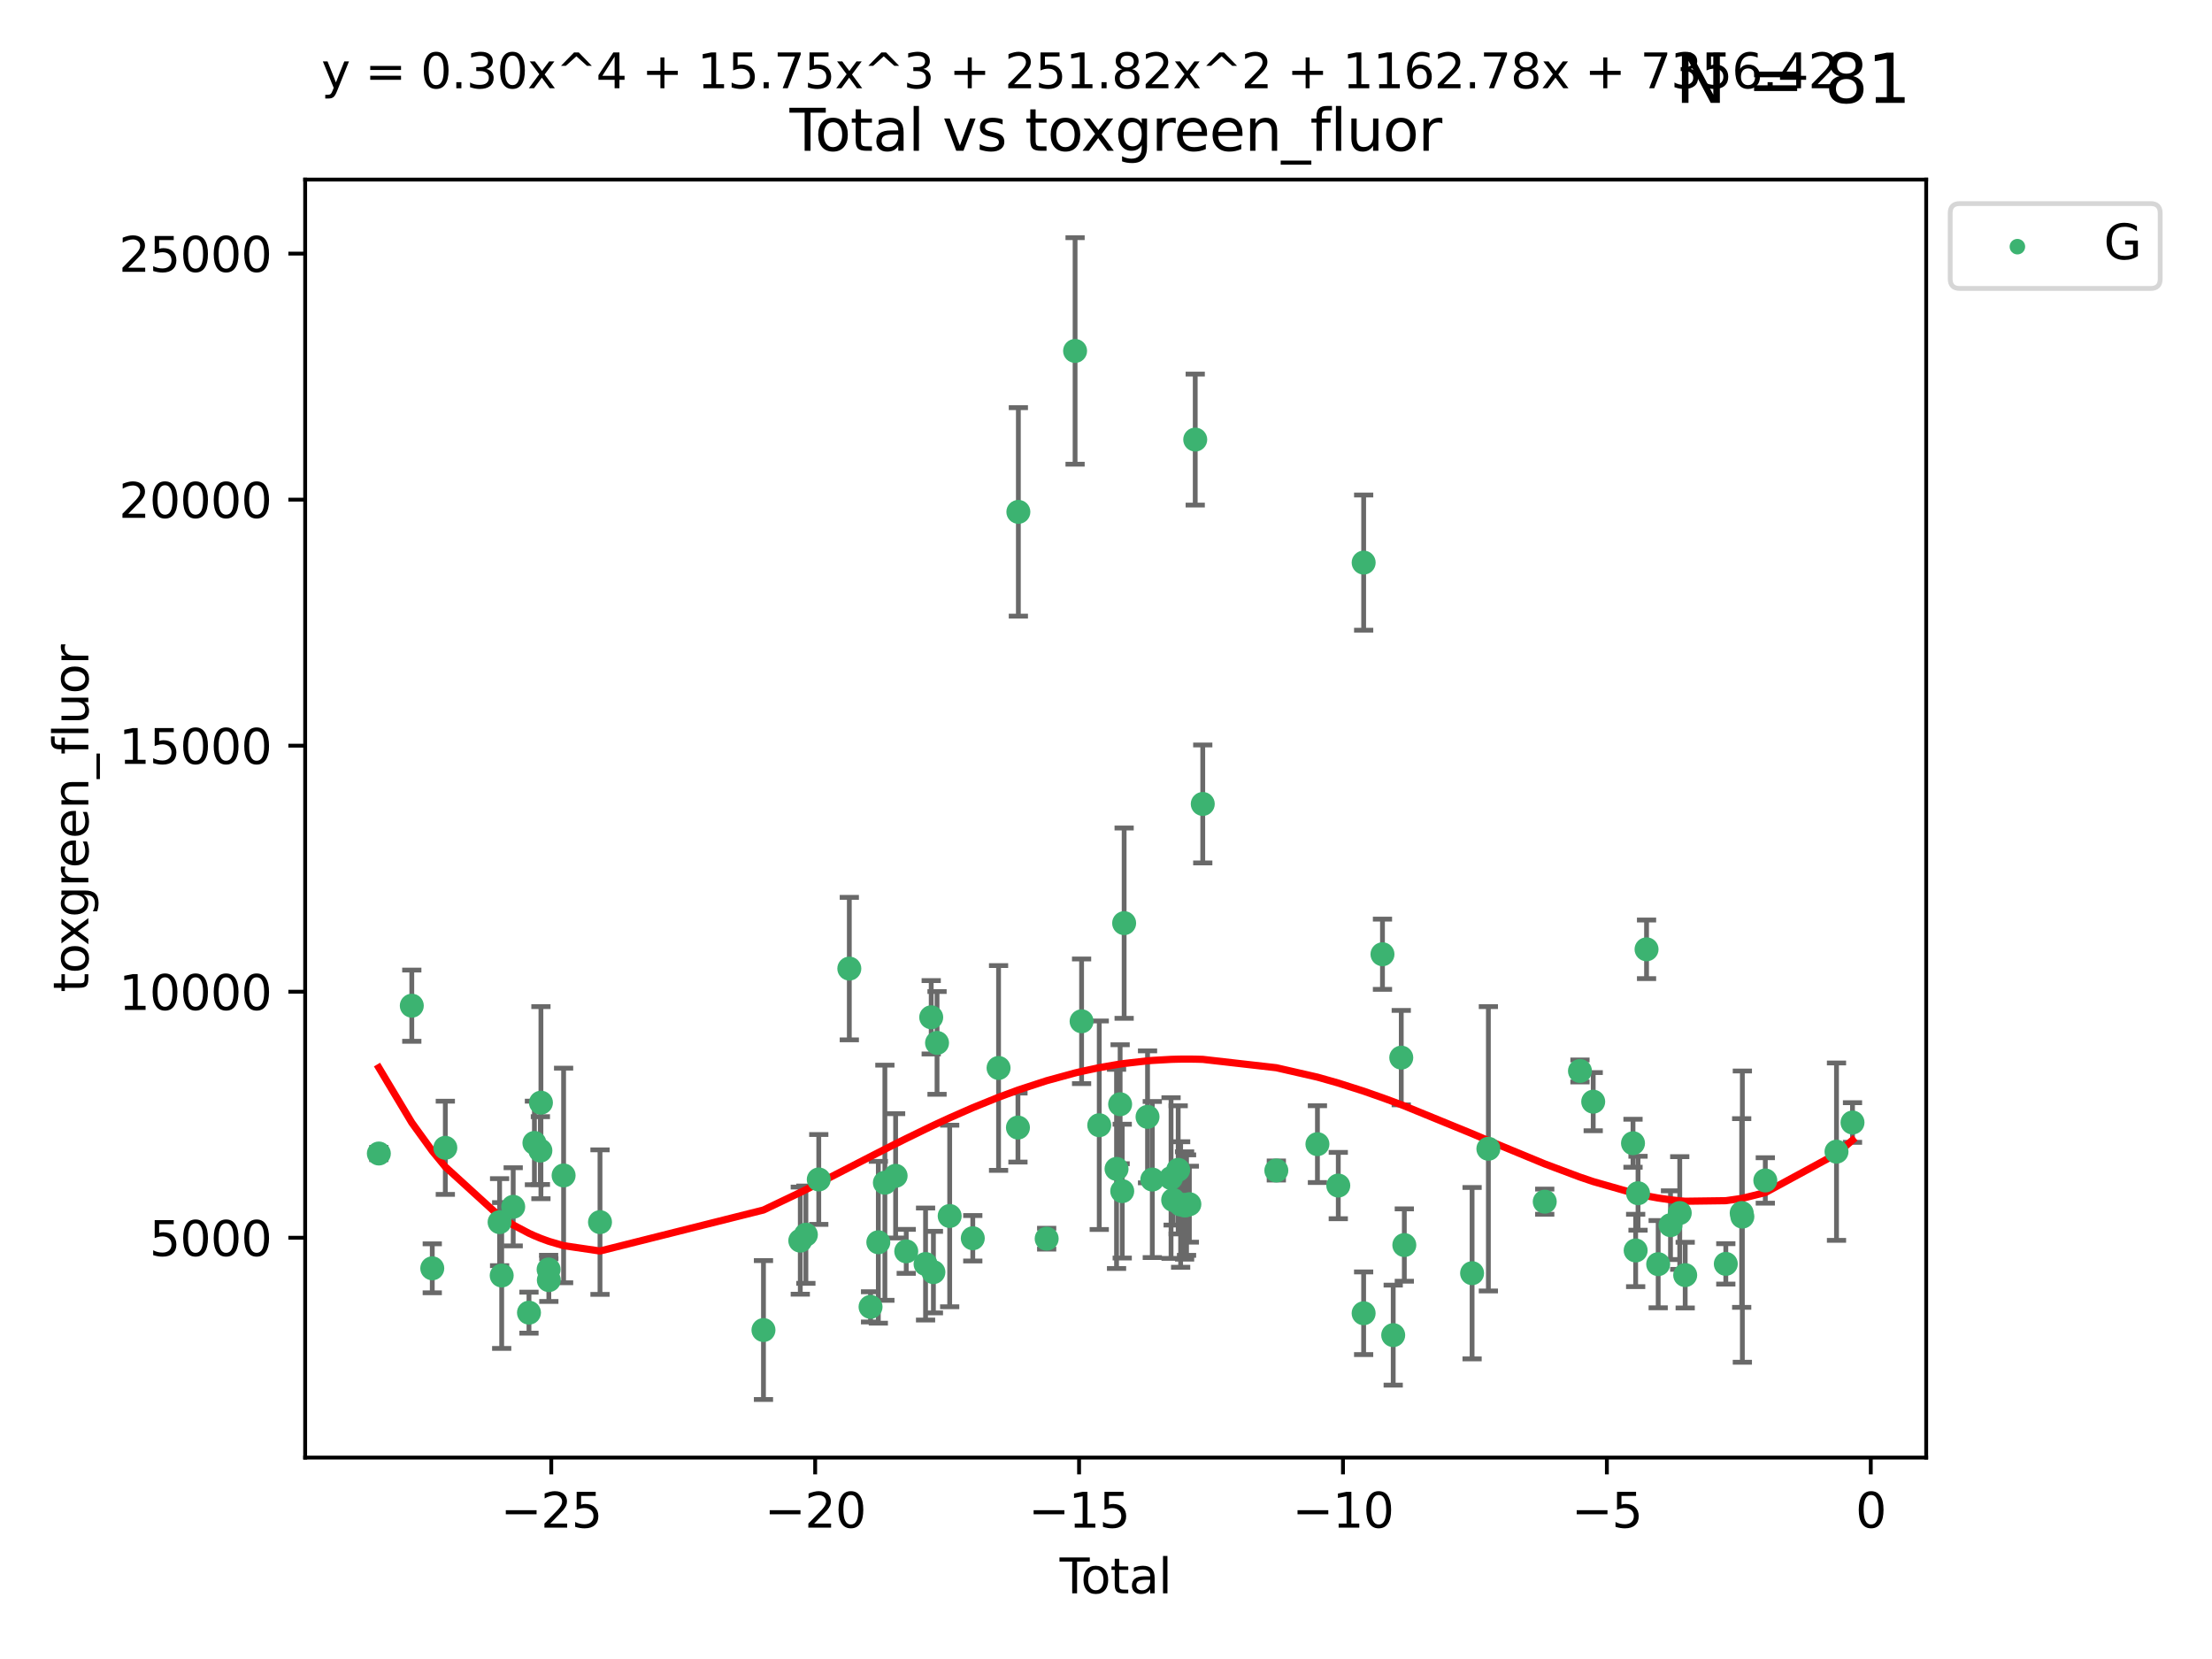 <?xml version="1.0" encoding="utf-8" standalone="no"?>
<!DOCTYPE svg PUBLIC "-//W3C//DTD SVG 1.1//EN"
  "http://www.w3.org/Graphics/SVG/1.1/DTD/svg11.dtd">
<svg xmlns:xlink="http://www.w3.org/1999/xlink" width="460.8pt" height="345.6pt" viewBox="0 0 460.8 345.6" xmlns="http://www.w3.org/2000/svg" version="1.1">
 <defs>
  <style type="text/css">*{stroke-linejoin: round; stroke-linecap: butt}</style>
 </defs>
 <g id="figure_1">
  <g id="patch_1">
   <path d="M 0 345.6 
L 460.8 345.6 
L 460.8 0 
L 0 0 
z
" style="fill: #ffffff"/>
  </g>
  <g id="axes_1">
   <g id="patch_2">
    <path d="M 63.571 303.64 
L 401.26 303.64 
L 401.26 37.411 
L 63.571 37.411 
z
" style="fill: #ffffff"/>
   </g>
   <g id="PathCollection_1">
    <defs>
     <path id="m1fc0910c28" d="M 0 1.118 
C 0.297 1.118 0.581 1 0.791 0.791 
C 1 0.581 1.118 0.297 1.118 0 
C 1.118 -0.297 1 -0.581 0.791 -0.791 
C 0.581 -1 0.297 -1.118 0 -1.118 
C -0.297 -1.118 -0.581 -1 -0.791 -0.791 
C -1 -0.581 -1.118 -0.297 -1.118 0 
C -1.118 0.297 -1 0.581 -0.791 0.791 
C -0.581 1 -0.297 1.118 0 1.118 
z
" style="stroke: #3cb371"/>
    </defs>
    <g clip-path="url(#p4e2d96b178)">
     <use xlink:href="#m1fc0910c28" x="78.921" y="240.299" style="fill: #3cb371; stroke: #3cb371"/>
     <use xlink:href="#m1fc0910c28" x="85.785" y="209.503" style="fill: #3cb371; stroke: #3cb371"/>
     <use xlink:href="#m1fc0910c28" x="90.049" y="264.212" style="fill: #3cb371; stroke: #3cb371"/>
     <use xlink:href="#m1fc0910c28" x="92.769" y="239.108" style="fill: #3cb371; stroke: #3cb371"/>
     <use xlink:href="#m1fc0910c28" x="104.076" y="254.595" style="fill: #3cb371; stroke: #3cb371"/>
     <use xlink:href="#m1fc0910c28" x="104.513" y="265.711" style="fill: #3cb371; stroke: #3cb371"/>
     <use xlink:href="#m1fc0910c28" x="106.91" y="251.399" style="fill: #3cb371; stroke: #3cb371"/>
     <use xlink:href="#m1fc0910c28" x="110.196" y="273.451" style="fill: #3cb371; stroke: #3cb371"/>
     <use xlink:href="#m1fc0910c28" x="111.331" y="238.095" style="fill: #3cb371; stroke: #3cb371"/>
     <use xlink:href="#m1fc0910c28" x="112.572" y="239.687" style="fill: #3cb371; stroke: #3cb371"/>
     <use xlink:href="#m1fc0910c28" x="112.686" y="229.704" style="fill: #3cb371; stroke: #3cb371"/>
     <use xlink:href="#m1fc0910c28" x="114.287" y="264.455" style="fill: #3cb371; stroke: #3cb371"/>
     <use xlink:href="#m1fc0910c28" x="114.333" y="266.675" style="fill: #3cb371; stroke: #3cb371"/>
     <use xlink:href="#m1fc0910c28" x="117.409" y="244.868" style="fill: #3cb371; stroke: #3cb371"/>
     <use xlink:href="#m1fc0910c28" x="124.992" y="254.591" style="fill: #3cb371; stroke: #3cb371"/>
     <use xlink:href="#m1fc0910c28" x="159.045" y="277.073" style="fill: #3cb371; stroke: #3cb371"/>
     <use xlink:href="#m1fc0910c28" x="166.713" y="258.45" style="fill: #3cb371; stroke: #3cb371"/>
     <use xlink:href="#m1fc0910c28" x="167.88" y="257.208" style="fill: #3cb371; stroke: #3cb371"/>
     <use xlink:href="#m1fc0910c28" x="170.565" y="245.703" style="fill: #3cb371; stroke: #3cb371"/>
     <use xlink:href="#m1fc0910c28" x="176.928" y="201.776" style="fill: #3cb371; stroke: #3cb371"/>
     <use xlink:href="#m1fc0910c28" x="181.351" y="272.245" style="fill: #3cb371; stroke: #3cb371"/>
     <use xlink:href="#m1fc0910c28" x="182.971" y="258.786" style="fill: #3cb371; stroke: #3cb371"/>
     <use xlink:href="#m1fc0910c28" x="184.336" y="246.382" style="fill: #3cb371; stroke: #3cb371"/>
     <use xlink:href="#m1fc0910c28" x="186.574" y="244.947" style="fill: #3cb371; stroke: #3cb371"/>
     <use xlink:href="#m1fc0910c28" x="188.787" y="260.679" style="fill: #3cb371; stroke: #3cb371"/>
     <use xlink:href="#m1fc0910c28" x="192.812" y="263.32" style="fill: #3cb371; stroke: #3cb371"/>
     <use xlink:href="#m1fc0910c28" x="193.988" y="211.918" style="fill: #3cb371; stroke: #3cb371"/>
     <use xlink:href="#m1fc0910c28" x="194.447" y="265.008" style="fill: #3cb371; stroke: #3cb371"/>
     <use xlink:href="#m1fc0910c28" x="195.203" y="217.256" style="fill: #3cb371; stroke: #3cb371"/>
     <use xlink:href="#m1fc0910c28" x="197.837" y="253.313" style="fill: #3cb371; stroke: #3cb371"/>
     <use xlink:href="#m1fc0910c28" x="202.649" y="257.952" style="fill: #3cb371; stroke: #3cb371"/>
     <use xlink:href="#m1fc0910c28" x="208.019" y="222.477" style="fill: #3cb371; stroke: #3cb371"/>
     <use xlink:href="#m1fc0910c28" x="212.057" y="234.891" style="fill: #3cb371; stroke: #3cb371"/>
     <use xlink:href="#m1fc0910c28" x="212.144" y="106.634" style="fill: #3cb371; stroke: #3cb371"/>
     <use xlink:href="#m1fc0910c28" x="218.04" y="258.042" style="fill: #3cb371; stroke: #3cb371"/>
     <use xlink:href="#m1fc0910c28" x="223.96" y="73.106" style="fill: #3cb371; stroke: #3cb371"/>
     <use xlink:href="#m1fc0910c28" x="225.315" y="212.753" style="fill: #3cb371; stroke: #3cb371"/>
     <use xlink:href="#m1fc0910c28" x="228.993" y="234.403" style="fill: #3cb371; stroke: #3cb371"/>
     <use xlink:href="#m1fc0910c28" x="232.596" y="243.505" style="fill: #3cb371; stroke: #3cb371"/>
     <use xlink:href="#m1fc0910c28" x="233.343" y="230.031" style="fill: #3cb371; stroke: #3cb371"/>
     <use xlink:href="#m1fc0910c28" x="233.781" y="248.134" style="fill: #3cb371; stroke: #3cb371"/>
     <use xlink:href="#m1fc0910c28" x="234.179" y="192.308" style="fill: #3cb371; stroke: #3cb371"/>
     <use xlink:href="#m1fc0910c28" x="239.053" y="232.661" style="fill: #3cb371; stroke: #3cb371"/>
     <use xlink:href="#m1fc0910c28" x="240.046" y="245.721" style="fill: #3cb371; stroke: #3cb371"/>
     <use xlink:href="#m1fc0910c28" x="243.952" y="245.408" style="fill: #3cb371; stroke: #3cb371"/>
     <use xlink:href="#m1fc0910c28" x="244.39" y="249.975" style="fill: #3cb371; stroke: #3cb371"/>
     <use xlink:href="#m1fc0910c28" x="245.439" y="243.701" style="fill: #3cb371; stroke: #3cb371"/>
     <use xlink:href="#m1fc0910c28" x="245.949" y="250.92" style="fill: #3cb371; stroke: #3cb371"/>
     <use xlink:href="#m1fc0910c28" x="246.773" y="251.124" style="fill: #3cb371; stroke: #3cb371"/>
     <use xlink:href="#m1fc0910c28" x="247.177" y="251.046" style="fill: #3cb371; stroke: #3cb371"/>
     <use xlink:href="#m1fc0910c28" x="247.765" y="250.854" style="fill: #3cb371; stroke: #3cb371"/>
     <use xlink:href="#m1fc0910c28" x="248.988" y="91.572" style="fill: #3cb371; stroke: #3cb371"/>
     <use xlink:href="#m1fc0910c28" x="250.557" y="167.476" style="fill: #3cb371; stroke: #3cb371"/>
     <use xlink:href="#m1fc0910c28" x="265.884" y="243.838" style="fill: #3cb371; stroke: #3cb371"/>
     <use xlink:href="#m1fc0910c28" x="274.445" y="238.348" style="fill: #3cb371; stroke: #3cb371"/>
     <use xlink:href="#m1fc0910c28" x="278.788" y="246.973" style="fill: #3cb371; stroke: #3cb371"/>
     <use xlink:href="#m1fc0910c28" x="284.07" y="273.574" style="fill: #3cb371; stroke: #3cb371"/>
     <use xlink:href="#m1fc0910c28" x="284.076" y="117.2" style="fill: #3cb371; stroke: #3cb371"/>
     <use xlink:href="#m1fc0910c28" x="287.995" y="198.787" style="fill: #3cb371; stroke: #3cb371"/>
     <use xlink:href="#m1fc0910c28" x="290.231" y="278.131" style="fill: #3cb371; stroke: #3cb371"/>
     <use xlink:href="#m1fc0910c28" x="291.908" y="220.323" style="fill: #3cb371; stroke: #3cb371"/>
     <use xlink:href="#m1fc0910c28" x="292.545" y="259.368" style="fill: #3cb371; stroke: #3cb371"/>
     <use xlink:href="#m1fc0910c28" x="306.664" y="265.228" style="fill: #3cb371; stroke: #3cb371"/>
     <use xlink:href="#m1fc0910c28" x="310.056" y="239.312" style="fill: #3cb371; stroke: #3cb371"/>
     <use xlink:href="#m1fc0910c28" x="321.798" y="250.329" style="fill: #3cb371; stroke: #3cb371"/>
     <use xlink:href="#m1fc0910c28" x="329.136" y="223.102" style="fill: #3cb371; stroke: #3cb371"/>
     <use xlink:href="#m1fc0910c28" x="331.895" y="229.499" style="fill: #3cb371; stroke: #3cb371"/>
     <use xlink:href="#m1fc0910c28" x="340.185" y="238.157" style="fill: #3cb371; stroke: #3cb371"/>
     <use xlink:href="#m1fc0910c28" x="340.737" y="260.493" style="fill: #3cb371; stroke: #3cb371"/>
     <use xlink:href="#m1fc0910c28" x="341.232" y="248.573" style="fill: #3cb371; stroke: #3cb371"/>
     <use xlink:href="#m1fc0910c28" x="343.005" y="197.758" style="fill: #3cb371; stroke: #3cb371"/>
     <use xlink:href="#m1fc0910c28" x="345.43" y="263.349" style="fill: #3cb371; stroke: #3cb371"/>
     <use xlink:href="#m1fc0910c28" x="347.996" y="255.227" style="fill: #3cb371; stroke: #3cb371"/>
     <use xlink:href="#m1fc0910c28" x="349.922" y="252.692" style="fill: #3cb371; stroke: #3cb371"/>
     <use xlink:href="#m1fc0910c28" x="351.057" y="265.63" style="fill: #3cb371; stroke: #3cb371"/>
     <use xlink:href="#m1fc0910c28" x="359.517" y="263.29" style="fill: #3cb371; stroke: #3cb371"/>
     <use xlink:href="#m1fc0910c28" x="362.826" y="252.69" style="fill: #3cb371; stroke: #3cb371"/>
     <use xlink:href="#m1fc0910c28" x="362.965" y="253.443" style="fill: #3cb371; stroke: #3cb371"/>
     <use xlink:href="#m1fc0910c28" x="367.746" y="245.91" style="fill: #3cb371; stroke: #3cb371"/>
     <use xlink:href="#m1fc0910c28" x="382.576" y="239.914" style="fill: #3cb371; stroke: #3cb371"/>
     <use xlink:href="#m1fc0910c28" x="385.911" y="233.84" style="fill: #3cb371; stroke: #3cb371"/>
    </g>
   </g>
   <g id="matplotlib.axis_1">
    <g id="xtick_1">
     <g id="line2d_1">
      <defs>
       <path id="mbfdfaa2757" d="M 0 0 
L 0 3.5 
" style="stroke: #000000; stroke-width: 0.8"/>
      </defs>
      <g>
       <use xlink:href="#mbfdfaa2757" x="114.838" y="303.64" style="stroke: #000000; stroke-width: 0.8"/>
      </g>
     </g>
     <g id="text_1">
      <!-- −25 -->
      <g transform="translate(104.285 318.238)scale(0.1 -0.1)">
       <defs>
        <path id="DejaVuSans-2212" d="M 678 2272 
L 4684 2272 
L 4684 1741 
L 678 1741 
L 678 2272 
z
" transform="scale(0.016)"/>
        <path id="DejaVuSans-32" d="M 1228 531 
L 3431 531 
L 3431 0 
L 469 0 
L 469 531 
Q 828 903 1448 1529 
Q 2069 2156 2228 2338 
Q 2531 2678 2651 2914 
Q 2772 3150 2772 3378 
Q 2772 3750 2511 3984 
Q 2250 4219 1831 4219 
Q 1534 4219 1204 4116 
Q 875 4013 500 3803 
L 500 4441 
Q 881 4594 1212 4672 
Q 1544 4750 1819 4750 
Q 2544 4750 2975 4387 
Q 3406 4025 3406 3419 
Q 3406 3131 3298 2873 
Q 3191 2616 2906 2266 
Q 2828 2175 2409 1742 
Q 1991 1309 1228 531 
z
" transform="scale(0.016)"/>
        <path id="DejaVuSans-35" d="M 691 4666 
L 3169 4666 
L 3169 4134 
L 1269 4134 
L 1269 2991 
Q 1406 3038 1543 3061 
Q 1681 3084 1819 3084 
Q 2600 3084 3056 2656 
Q 3513 2228 3513 1497 
Q 3513 744 3044 326 
Q 2575 -91 1722 -91 
Q 1428 -91 1123 -41 
Q 819 9 494 109 
L 494 744 
Q 775 591 1075 516 
Q 1375 441 1709 441 
Q 2250 441 2565 725 
Q 2881 1009 2881 1497 
Q 2881 1984 2565 2268 
Q 2250 2553 1709 2553 
Q 1456 2553 1204 2497 
Q 953 2441 691 2322 
L 691 4666 
z
" transform="scale(0.016)"/>
       </defs>
       <use xlink:href="#DejaVuSans-2212"/>
       <use xlink:href="#DejaVuSans-32" x="83.789"/>
       <use xlink:href="#DejaVuSans-35" x="147.412"/>
      </g>
     </g>
    </g>
    <g id="xtick_2">
     <g id="line2d_2">
      <g>
       <use xlink:href="#mbfdfaa2757" x="169.814" y="303.64" style="stroke: #000000; stroke-width: 0.8"/>
      </g>
     </g>
     <g id="text_2">
      <!-- −20 -->
      <g transform="translate(159.261 318.238)scale(0.1 -0.1)">
       <defs>
        <path id="DejaVuSans-30" d="M 2034 4250 
Q 1547 4250 1301 3770 
Q 1056 3291 1056 2328 
Q 1056 1369 1301 889 
Q 1547 409 2034 409 
Q 2525 409 2770 889 
Q 3016 1369 3016 2328 
Q 3016 3291 2770 3770 
Q 2525 4250 2034 4250 
z
M 2034 4750 
Q 2819 4750 3233 4129 
Q 3647 3509 3647 2328 
Q 3647 1150 3233 529 
Q 2819 -91 2034 -91 
Q 1250 -91 836 529 
Q 422 1150 422 2328 
Q 422 3509 836 4129 
Q 1250 4750 2034 4750 
z
" transform="scale(0.016)"/>
       </defs>
       <use xlink:href="#DejaVuSans-2212"/>
       <use xlink:href="#DejaVuSans-32" x="83.789"/>
       <use xlink:href="#DejaVuSans-30" x="147.412"/>
      </g>
     </g>
    </g>
    <g id="xtick_3">
     <g id="line2d_3">
      <g>
       <use xlink:href="#mbfdfaa2757" x="224.79" y="303.64" style="stroke: #000000; stroke-width: 0.8"/>
      </g>
     </g>
     <g id="text_3">
      <!-- −15 -->
      <g transform="translate(214.237 318.238)scale(0.1 -0.1)">
       <defs>
        <path id="DejaVuSans-31" d="M 794 531 
L 1825 531 
L 1825 4091 
L 703 3866 
L 703 4441 
L 1819 4666 
L 2450 4666 
L 2450 531 
L 3481 531 
L 3481 0 
L 794 0 
L 794 531 
z
" transform="scale(0.016)"/>
       </defs>
       <use xlink:href="#DejaVuSans-2212"/>
       <use xlink:href="#DejaVuSans-31" x="83.789"/>
       <use xlink:href="#DejaVuSans-35" x="147.412"/>
      </g>
     </g>
    </g>
    <g id="xtick_4">
     <g id="line2d_4">
      <g>
       <use xlink:href="#mbfdfaa2757" x="279.766" y="303.64" style="stroke: #000000; stroke-width: 0.8"/>
      </g>
     </g>
     <g id="text_4">
      <!-- −10 -->
      <g transform="translate(269.214 318.238)scale(0.1 -0.1)">
       <use xlink:href="#DejaVuSans-2212"/>
       <use xlink:href="#DejaVuSans-31" x="83.789"/>
       <use xlink:href="#DejaVuSans-30" x="147.412"/>
      </g>
     </g>
    </g>
    <g id="xtick_5">
     <g id="line2d_5">
      <g>
       <use xlink:href="#mbfdfaa2757" x="334.742" y="303.64" style="stroke: #000000; stroke-width: 0.8"/>
      </g>
     </g>
     <g id="text_5">
      <!-- −5 -->
      <g transform="translate(327.371 318.238)scale(0.1 -0.1)">
       <use xlink:href="#DejaVuSans-2212"/>
       <use xlink:href="#DejaVuSans-35" x="83.789"/>
      </g>
     </g>
    </g>
    <g id="xtick_6">
     <g id="line2d_6">
      <g>
       <use xlink:href="#mbfdfaa2757" x="389.718" y="303.64" style="stroke: #000000; stroke-width: 0.8"/>
      </g>
     </g>
     <g id="text_6">
      <!-- 0 -->
      <g transform="translate(386.537 318.238)scale(0.1 -0.1)">
       <use xlink:href="#DejaVuSans-30"/>
      </g>
     </g>
    </g>
    <g id="text_7">
     <!-- Total -->
     <g transform="translate(220.739 331.917)scale(0.1 -0.1)">
      <defs>
       <path id="DejaVuSans-54" d="M -19 4666 
L 3928 4666 
L 3928 4134 
L 2272 4134 
L 2272 0 
L 1638 0 
L 1638 4134 
L -19 4134 
L -19 4666 
z
" transform="scale(0.016)"/>
       <path id="DejaVuSans-6f" d="M 1959 3097 
Q 1497 3097 1228 2736 
Q 959 2375 959 1747 
Q 959 1119 1226 758 
Q 1494 397 1959 397 
Q 2419 397 2687 759 
Q 2956 1122 2956 1747 
Q 2956 2369 2687 2733 
Q 2419 3097 1959 3097 
z
M 1959 3584 
Q 2709 3584 3137 3096 
Q 3566 2609 3566 1747 
Q 3566 888 3137 398 
Q 2709 -91 1959 -91 
Q 1206 -91 779 398 
Q 353 888 353 1747 
Q 353 2609 779 3096 
Q 1206 3584 1959 3584 
z
" transform="scale(0.016)"/>
       <path id="DejaVuSans-74" d="M 1172 4494 
L 1172 3500 
L 2356 3500 
L 2356 3053 
L 1172 3053 
L 1172 1153 
Q 1172 725 1289 603 
Q 1406 481 1766 481 
L 2356 481 
L 2356 0 
L 1766 0 
Q 1100 0 847 248 
Q 594 497 594 1153 
L 594 3053 
L 172 3053 
L 172 3500 
L 594 3500 
L 594 4494 
L 1172 4494 
z
" transform="scale(0.016)"/>
       <path id="DejaVuSans-61" d="M 2194 1759 
Q 1497 1759 1228 1600 
Q 959 1441 959 1056 
Q 959 750 1161 570 
Q 1363 391 1709 391 
Q 2188 391 2477 730 
Q 2766 1069 2766 1631 
L 2766 1759 
L 2194 1759 
z
M 3341 1997 
L 3341 0 
L 2766 0 
L 2766 531 
Q 2569 213 2275 61 
Q 1981 -91 1556 -91 
Q 1019 -91 701 211 
Q 384 513 384 1019 
Q 384 1609 779 1909 
Q 1175 2209 1959 2209 
L 2766 2209 
L 2766 2266 
Q 2766 2663 2505 2880 
Q 2244 3097 1772 3097 
Q 1472 3097 1187 3025 
Q 903 2953 641 2809 
L 641 3341 
Q 956 3463 1253 3523 
Q 1550 3584 1831 3584 
Q 2591 3584 2966 3190 
Q 3341 2797 3341 1997 
z
" transform="scale(0.016)"/>
       <path id="DejaVuSans-6c" d="M 603 4863 
L 1178 4863 
L 1178 0 
L 603 0 
L 603 4863 
z
" transform="scale(0.016)"/>
      </defs>
      <use xlink:href="#DejaVuSans-54"/>
      <use xlink:href="#DejaVuSans-6f" x="44.084"/>
      <use xlink:href="#DejaVuSans-74" x="105.266"/>
      <use xlink:href="#DejaVuSans-61" x="144.475"/>
      <use xlink:href="#DejaVuSans-6c" x="205.754"/>
     </g>
    </g>
   </g>
   <g id="matplotlib.axis_2">
    <g id="ytick_1">
     <g id="line2d_7">
      <defs>
       <path id="m16264b9128" d="M 0 0 
L -3.5 0 
" style="stroke: #000000; stroke-width: 0.8"/>
      </defs>
      <g>
       <use xlink:href="#m16264b9128" x="63.571" y="257.843" style="stroke: #000000; stroke-width: 0.8"/>
      </g>
     </g>
     <g id="text_8">
      <!-- 5000 -->
      <g transform="translate(31.121 261.642)scale(0.1 -0.1)">
       <use xlink:href="#DejaVuSans-35"/>
       <use xlink:href="#DejaVuSans-30" x="63.623"/>
       <use xlink:href="#DejaVuSans-30" x="127.246"/>
       <use xlink:href="#DejaVuSans-30" x="190.869"/>
      </g>
     </g>
    </g>
    <g id="ytick_2">
     <g id="line2d_8">
      <g>
       <use xlink:href="#m16264b9128" x="63.571" y="206.589" style="stroke: #000000; stroke-width: 0.8"/>
      </g>
     </g>
     <g id="text_9">
      <!-- 10000 -->
      <g transform="translate(24.759 210.388)scale(0.1 -0.1)">
       <use xlink:href="#DejaVuSans-31"/>
       <use xlink:href="#DejaVuSans-30" x="63.623"/>
       <use xlink:href="#DejaVuSans-30" x="127.246"/>
       <use xlink:href="#DejaVuSans-30" x="190.869"/>
       <use xlink:href="#DejaVuSans-30" x="254.492"/>
      </g>
     </g>
    </g>
    <g id="ytick_3">
     <g id="line2d_9">
      <g>
       <use xlink:href="#m16264b9128" x="63.571" y="155.335" style="stroke: #000000; stroke-width: 0.8"/>
      </g>
     </g>
     <g id="text_10">
      <!-- 15000 -->
      <g transform="translate(24.759 159.135)scale(0.1 -0.1)">
       <use xlink:href="#DejaVuSans-31"/>
       <use xlink:href="#DejaVuSans-35" x="63.623"/>
       <use xlink:href="#DejaVuSans-30" x="127.246"/>
       <use xlink:href="#DejaVuSans-30" x="190.869"/>
       <use xlink:href="#DejaVuSans-30" x="254.492"/>
      </g>
     </g>
    </g>
    <g id="ytick_4">
     <g id="line2d_10">
      <g>
       <use xlink:href="#m16264b9128" x="63.571" y="104.082" style="stroke: #000000; stroke-width: 0.8"/>
      </g>
     </g>
     <g id="text_11">
      <!-- 20000 -->
      <g transform="translate(24.759 107.881)scale(0.1 -0.1)">
       <use xlink:href="#DejaVuSans-32"/>
       <use xlink:href="#DejaVuSans-30" x="63.623"/>
       <use xlink:href="#DejaVuSans-30" x="127.246"/>
       <use xlink:href="#DejaVuSans-30" x="190.869"/>
       <use xlink:href="#DejaVuSans-30" x="254.492"/>
      </g>
     </g>
    </g>
    <g id="ytick_5">
     <g id="line2d_11">
      <g>
       <use xlink:href="#m16264b9128" x="63.571" y="52.828" style="stroke: #000000; stroke-width: 0.8"/>
      </g>
     </g>
     <g id="text_12">
      <!-- 25000 -->
      <g transform="translate(24.759 56.627)scale(0.1 -0.1)">
       <use xlink:href="#DejaVuSans-32"/>
       <use xlink:href="#DejaVuSans-35" x="63.623"/>
       <use xlink:href="#DejaVuSans-30" x="127.246"/>
       <use xlink:href="#DejaVuSans-30" x="190.869"/>
       <use xlink:href="#DejaVuSans-30" x="254.492"/>
      </g>
     </g>
    </g>
    <g id="text_13">
     <!-- toxgreen_fluor -->
     <g transform="translate(18.401 206.72)rotate(-90)scale(0.1 -0.1)">
      <defs>
       <path id="DejaVuSans-78" d="M 3513 3500 
L 2247 1797 
L 3578 0 
L 2900 0 
L 1881 1375 
L 863 0 
L 184 0 
L 1544 1831 
L 300 3500 
L 978 3500 
L 1906 2253 
L 2834 3500 
L 3513 3500 
z
" transform="scale(0.016)"/>
       <path id="DejaVuSans-67" d="M 2906 1791 
Q 2906 2416 2648 2759 
Q 2391 3103 1925 3103 
Q 1463 3103 1205 2759 
Q 947 2416 947 1791 
Q 947 1169 1205 825 
Q 1463 481 1925 481 
Q 2391 481 2648 825 
Q 2906 1169 2906 1791 
z
M 3481 434 
Q 3481 -459 3084 -895 
Q 2688 -1331 1869 -1331 
Q 1566 -1331 1297 -1286 
Q 1028 -1241 775 -1147 
L 775 -588 
Q 1028 -725 1275 -790 
Q 1522 -856 1778 -856 
Q 2344 -856 2625 -561 
Q 2906 -266 2906 331 
L 2906 616 
Q 2728 306 2450 153 
Q 2172 0 1784 0 
Q 1141 0 747 490 
Q 353 981 353 1791 
Q 353 2603 747 3093 
Q 1141 3584 1784 3584 
Q 2172 3584 2450 3431 
Q 2728 3278 2906 2969 
L 2906 3500 
L 3481 3500 
L 3481 434 
z
" transform="scale(0.016)"/>
       <path id="DejaVuSans-72" d="M 2631 2963 
Q 2534 3019 2420 3045 
Q 2306 3072 2169 3072 
Q 1681 3072 1420 2755 
Q 1159 2438 1159 1844 
L 1159 0 
L 581 0 
L 581 3500 
L 1159 3500 
L 1159 2956 
Q 1341 3275 1631 3429 
Q 1922 3584 2338 3584 
Q 2397 3584 2469 3576 
Q 2541 3569 2628 3553 
L 2631 2963 
z
" transform="scale(0.016)"/>
       <path id="DejaVuSans-65" d="M 3597 1894 
L 3597 1613 
L 953 1613 
Q 991 1019 1311 708 
Q 1631 397 2203 397 
Q 2534 397 2845 478 
Q 3156 559 3463 722 
L 3463 178 
Q 3153 47 2828 -22 
Q 2503 -91 2169 -91 
Q 1331 -91 842 396 
Q 353 884 353 1716 
Q 353 2575 817 3079 
Q 1281 3584 2069 3584 
Q 2775 3584 3186 3129 
Q 3597 2675 3597 1894 
z
M 3022 2063 
Q 3016 2534 2758 2815 
Q 2500 3097 2075 3097 
Q 1594 3097 1305 2825 
Q 1016 2553 972 2059 
L 3022 2063 
z
" transform="scale(0.016)"/>
       <path id="DejaVuSans-6e" d="M 3513 2113 
L 3513 0 
L 2938 0 
L 2938 2094 
Q 2938 2591 2744 2837 
Q 2550 3084 2163 3084 
Q 1697 3084 1428 2787 
Q 1159 2491 1159 1978 
L 1159 0 
L 581 0 
L 581 3500 
L 1159 3500 
L 1159 2956 
Q 1366 3272 1645 3428 
Q 1925 3584 2291 3584 
Q 2894 3584 3203 3211 
Q 3513 2838 3513 2113 
z
" transform="scale(0.016)"/>
       <path id="DejaVuSans-5f" d="M 3263 -1063 
L 3263 -1509 
L -63 -1509 
L -63 -1063 
L 3263 -1063 
z
" transform="scale(0.016)"/>
       <path id="DejaVuSans-66" d="M 2375 4863 
L 2375 4384 
L 1825 4384 
Q 1516 4384 1395 4259 
Q 1275 4134 1275 3809 
L 1275 3500 
L 2222 3500 
L 2222 3053 
L 1275 3053 
L 1275 0 
L 697 0 
L 697 3053 
L 147 3053 
L 147 3500 
L 697 3500 
L 697 3744 
Q 697 4328 969 4595 
Q 1241 4863 1831 4863 
L 2375 4863 
z
" transform="scale(0.016)"/>
       <path id="DejaVuSans-75" d="M 544 1381 
L 544 3500 
L 1119 3500 
L 1119 1403 
Q 1119 906 1312 657 
Q 1506 409 1894 409 
Q 2359 409 2629 706 
Q 2900 1003 2900 1516 
L 2900 3500 
L 3475 3500 
L 3475 0 
L 2900 0 
L 2900 538 
Q 2691 219 2414 64 
Q 2138 -91 1772 -91 
Q 1169 -91 856 284 
Q 544 659 544 1381 
z
M 1991 3584 
L 1991 3584 
z
" transform="scale(0.016)"/>
      </defs>
      <use xlink:href="#DejaVuSans-74"/>
      <use xlink:href="#DejaVuSans-6f" x="39.209"/>
      <use xlink:href="#DejaVuSans-78" x="97.266"/>
      <use xlink:href="#DejaVuSans-67" x="156.445"/>
      <use xlink:href="#DejaVuSans-72" x="219.922"/>
      <use xlink:href="#DejaVuSans-65" x="258.785"/>
      <use xlink:href="#DejaVuSans-65" x="320.309"/>
      <use xlink:href="#DejaVuSans-6e" x="381.832"/>
      <use xlink:href="#DejaVuSans-5f" x="445.211"/>
      <use xlink:href="#DejaVuSans-66" x="495.211"/>
      <use xlink:href="#DejaVuSans-6c" x="530.416"/>
      <use xlink:href="#DejaVuSans-75" x="558.199"/>
      <use xlink:href="#DejaVuSans-6f" x="621.578"/>
      <use xlink:href="#DejaVuSans-72" x="682.76"/>
     </g>
    </g>
   </g>
   <g id="LineCollection_1">
    <path d="M 78.921 241.574 
L 78.921 239.023 
" clip-path="url(#p4e2d96b178)" style="fill: none; stroke: #696969"/>
    <path d="M 85.785 216.921 
L 85.785 202.085 
" clip-path="url(#p4e2d96b178)" style="fill: none; stroke: #696969"/>
    <path d="M 90.049 269.309 
L 90.049 259.114 
" clip-path="url(#p4e2d96b178)" style="fill: none; stroke: #696969"/>
    <path d="M 92.769 248.817 
L 92.769 229.399 
" clip-path="url(#p4e2d96b178)" style="fill: none; stroke: #696969"/>
    <path d="M 104.076 263.659 
L 104.076 245.531 
" clip-path="url(#p4e2d96b178)" style="fill: none; stroke: #696969"/>
    <path d="M 104.513 280.896 
L 104.513 250.525 
" clip-path="url(#p4e2d96b178)" style="fill: none; stroke: #696969"/>
    <path d="M 106.91 259.542 
L 106.91 243.256 
" clip-path="url(#p4e2d96b178)" style="fill: none; stroke: #696969"/>
    <path d="M 110.196 277.722 
L 110.196 269.179 
" clip-path="url(#p4e2d96b178)" style="fill: none; stroke: #696969"/>
    <path d="M 111.331 246.798 
L 111.331 229.391 
" clip-path="url(#p4e2d96b178)" style="fill: none; stroke: #696969"/>
    <path d="M 112.572 246.751 
L 112.572 232.623 
" clip-path="url(#p4e2d96b178)" style="fill: none; stroke: #696969"/>
    <path d="M 112.686 249.714 
L 112.686 209.695 
" clip-path="url(#p4e2d96b178)" style="fill: none; stroke: #696969"/>
    <path d="M 114.287 267.413 
L 114.287 261.497 
" clip-path="url(#p4e2d96b178)" style="fill: none; stroke: #696969"/>
    <path d="M 114.333 271.115 
L 114.333 262.235 
" clip-path="url(#p4e2d96b178)" style="fill: none; stroke: #696969"/>
    <path d="M 117.409 267.222 
L 117.409 222.515 
" clip-path="url(#p4e2d96b178)" style="fill: none; stroke: #696969"/>
    <path d="M 124.992 269.646 
L 124.992 239.537 
" clip-path="url(#p4e2d96b178)" style="fill: none; stroke: #696969"/>
    <path d="M 159.045 291.539 
L 159.045 262.607 
" clip-path="url(#p4e2d96b178)" style="fill: none; stroke: #696969"/>
    <path d="M 166.713 269.608 
L 166.713 247.292 
" clip-path="url(#p4e2d96b178)" style="fill: none; stroke: #696969"/>
    <path d="M 167.88 267.345 
L 167.88 247.072 
" clip-path="url(#p4e2d96b178)" style="fill: none; stroke: #696969"/>
    <path d="M 170.565 255.061 
L 170.565 236.345 
" clip-path="url(#p4e2d96b178)" style="fill: none; stroke: #696969"/>
    <path d="M 176.928 216.615 
L 176.928 186.936 
" clip-path="url(#p4e2d96b178)" style="fill: none; stroke: #696969"/>
    <path d="M 181.351 275.395 
L 181.351 269.095 
" clip-path="url(#p4e2d96b178)" style="fill: none; stroke: #696969"/>
    <path d="M 182.971 275.639 
L 182.971 241.932 
" clip-path="url(#p4e2d96b178)" style="fill: none; stroke: #696969"/>
    <path d="M 184.336 270.877 
L 184.336 221.887 
" clip-path="url(#p4e2d96b178)" style="fill: none; stroke: #696969"/>
    <path d="M 186.574 257.898 
L 186.574 231.996 
" clip-path="url(#p4e2d96b178)" style="fill: none; stroke: #696969"/>
    <path d="M 188.787 265.262 
L 188.787 256.097 
" clip-path="url(#p4e2d96b178)" style="fill: none; stroke: #696969"/>
    <path d="M 192.812 274.989 
L 192.812 251.652 
" clip-path="url(#p4e2d96b178)" style="fill: none; stroke: #696969"/>
    <path d="M 193.988 219.562 
L 193.988 204.275 
" clip-path="url(#p4e2d96b178)" style="fill: none; stroke: #696969"/>
    <path d="M 194.447 273.502 
L 194.447 256.514 
" clip-path="url(#p4e2d96b178)" style="fill: none; stroke: #696969"/>
    <path d="M 195.203 227.96 
L 195.203 206.552 
" clip-path="url(#p4e2d96b178)" style="fill: none; stroke: #696969"/>
    <path d="M 197.837 272.224 
L 197.837 234.402 
" clip-path="url(#p4e2d96b178)" style="fill: none; stroke: #696969"/>
    <path d="M 202.649 262.686 
L 202.649 253.219 
" clip-path="url(#p4e2d96b178)" style="fill: none; stroke: #696969"/>
    <path d="M 208.019 243.804 
L 208.019 201.15 
" clip-path="url(#p4e2d96b178)" style="fill: none; stroke: #696969"/>
    <path d="M 212.057 242.077 
L 212.057 227.706 
" clip-path="url(#p4e2d96b178)" style="fill: none; stroke: #696969"/>
    <path d="M 212.144 128.347 
L 212.144 84.922 
" clip-path="url(#p4e2d96b178)" style="fill: none; stroke: #696969"/>
    <path d="M 218.04 260.22 
L 218.04 255.865 
" clip-path="url(#p4e2d96b178)" style="fill: none; stroke: #696969"/>
    <path d="M 223.96 96.699 
L 223.96 49.513 
" clip-path="url(#p4e2d96b178)" style="fill: none; stroke: #696969"/>
    <path d="M 225.315 225.734 
L 225.315 199.773 
" clip-path="url(#p4e2d96b178)" style="fill: none; stroke: #696969"/>
    <path d="M 228.993 256.121 
L 228.993 212.684 
" clip-path="url(#p4e2d96b178)" style="fill: none; stroke: #696969"/>
    <path d="M 232.596 264.249 
L 232.596 222.761 
" clip-path="url(#p4e2d96b178)" style="fill: none; stroke: #696969"/>
    <path d="M 233.343 242.423 
L 233.343 217.64 
" clip-path="url(#p4e2d96b178)" style="fill: none; stroke: #696969"/>
    <path d="M 233.781 262.072 
L 233.781 234.195 
" clip-path="url(#p4e2d96b178)" style="fill: none; stroke: #696969"/>
    <path d="M 234.179 212.13 
L 234.179 172.487 
" clip-path="url(#p4e2d96b178)" style="fill: none; stroke: #696969"/>
    <path d="M 239.053 246.403 
L 239.053 218.919 
" clip-path="url(#p4e2d96b178)" style="fill: none; stroke: #696969"/>
    <path d="M 240.046 261.978 
L 240.046 229.464 
" clip-path="url(#p4e2d96b178)" style="fill: none; stroke: #696969"/>
    <path d="M 243.952 262.143 
L 243.952 228.673 
" clip-path="url(#p4e2d96b178)" style="fill: none; stroke: #696969"/>
    <path d="M 244.39 255.207 
L 244.39 244.744 
" clip-path="url(#p4e2d96b178)" style="fill: none; stroke: #696969"/>
    <path d="M 245.439 257.049 
L 245.439 230.353 
" clip-path="url(#p4e2d96b178)" style="fill: none; stroke: #696969"/>
    <path d="M 245.949 263.994 
L 245.949 237.846 
" clip-path="url(#p4e2d96b178)" style="fill: none; stroke: #696969"/>
    <path d="M 246.773 262.308 
L 246.773 239.94 
" clip-path="url(#p4e2d96b178)" style="fill: none; stroke: #696969"/>
    <path d="M 247.177 261.512 
L 247.177 240.581 
" clip-path="url(#p4e2d96b178)" style="fill: none; stroke: #696969"/>
    <path d="M 247.765 258.771 
L 247.765 242.937 
" clip-path="url(#p4e2d96b178)" style="fill: none; stroke: #696969"/>
    <path d="M 248.988 105.212 
L 248.988 77.931 
" clip-path="url(#p4e2d96b178)" style="fill: none; stroke: #696969"/>
    <path d="M 250.557 179.76 
L 250.557 155.192 
" clip-path="url(#p4e2d96b178)" style="fill: none; stroke: #696969"/>
    <path d="M 265.884 245.831 
L 265.884 241.846 
" clip-path="url(#p4e2d96b178)" style="fill: none; stroke: #696969"/>
    <path d="M 274.445 246.347 
L 274.445 230.348 
" clip-path="url(#p4e2d96b178)" style="fill: none; stroke: #696969"/>
    <path d="M 278.788 253.884 
L 278.788 240.062 
" clip-path="url(#p4e2d96b178)" style="fill: none; stroke: #696969"/>
    <path d="M 284.07 282.183 
L 284.07 264.966 
" clip-path="url(#p4e2d96b178)" style="fill: none; stroke: #696969"/>
    <path d="M 284.076 131.281 
L 284.076 103.119 
" clip-path="url(#p4e2d96b178)" style="fill: none; stroke: #696969"/>
    <path d="M 287.995 206.104 
L 287.995 191.471 
" clip-path="url(#p4e2d96b178)" style="fill: none; stroke: #696969"/>
    <path d="M 290.231 288.547 
L 290.231 267.715 
" clip-path="url(#p4e2d96b178)" style="fill: none; stroke: #696969"/>
    <path d="M 291.908 230.16 
L 291.908 210.487 
" clip-path="url(#p4e2d96b178)" style="fill: none; stroke: #696969"/>
    <path d="M 292.545 266.905 
L 292.545 251.831 
" clip-path="url(#p4e2d96b178)" style="fill: none; stroke: #696969"/>
    <path d="M 306.664 283.078 
L 306.664 247.377 
" clip-path="url(#p4e2d96b178)" style="fill: none; stroke: #696969"/>
    <path d="M 310.056 268.931 
L 310.056 209.693 
" clip-path="url(#p4e2d96b178)" style="fill: none; stroke: #696969"/>
    <path d="M 321.798 252.952 
L 321.798 247.706 
" clip-path="url(#p4e2d96b178)" style="fill: none; stroke: #696969"/>
    <path d="M 329.136 225.393 
L 329.136 220.812 
" clip-path="url(#p4e2d96b178)" style="fill: none; stroke: #696969"/>
    <path d="M 331.895 235.557 
L 331.895 223.441 
" clip-path="url(#p4e2d96b178)" style="fill: none; stroke: #696969"/>
    <path d="M 340.185 243.156 
L 340.185 233.159 
" clip-path="url(#p4e2d96b178)" style="fill: none; stroke: #696969"/>
    <path d="M 340.737 268.032 
L 340.737 252.954 
" clip-path="url(#p4e2d96b178)" style="fill: none; stroke: #696969"/>
    <path d="M 341.232 256.275 
L 341.232 240.872 
" clip-path="url(#p4e2d96b178)" style="fill: none; stroke: #696969"/>
    <path d="M 343.005 203.862 
L 343.005 191.654 
" clip-path="url(#p4e2d96b178)" style="fill: none; stroke: #696969"/>
    <path d="M 345.43 272.436 
L 345.43 254.262 
" clip-path="url(#p4e2d96b178)" style="fill: none; stroke: #696969"/>
    <path d="M 347.996 262.384 
L 347.996 248.07 
" clip-path="url(#p4e2d96b178)" style="fill: none; stroke: #696969"/>
    <path d="M 349.922 264.428 
L 349.922 240.955 
" clip-path="url(#p4e2d96b178)" style="fill: none; stroke: #696969"/>
    <path d="M 351.057 272.472 
L 351.057 258.789 
" clip-path="url(#p4e2d96b178)" style="fill: none; stroke: #696969"/>
    <path d="M 359.517 267.497 
L 359.517 259.082 
" clip-path="url(#p4e2d96b178)" style="fill: none; stroke: #696969"/>
    <path d="M 362.826 272.345 
L 362.826 233.034 
" clip-path="url(#p4e2d96b178)" style="fill: none; stroke: #696969"/>
    <path d="M 362.965 283.777 
L 362.965 223.109 
" clip-path="url(#p4e2d96b178)" style="fill: none; stroke: #696969"/>
    <path d="M 367.746 250.645 
L 367.746 241.175 
" clip-path="url(#p4e2d96b178)" style="fill: none; stroke: #696969"/>
    <path d="M 382.576 258.389 
L 382.576 221.439 
" clip-path="url(#p4e2d96b178)" style="fill: none; stroke: #696969"/>
    <path d="M 385.911 237.968 
L 385.911 229.713 
" clip-path="url(#p4e2d96b178)" style="fill: none; stroke: #696969"/>
   </g>
   <g id="line2d_12">
    <defs>
     <path id="mf0c2025757" d="M 2 0 
L -2 -0 
" style="stroke: #696969"/>
    </defs>
    <g clip-path="url(#p4e2d96b178)">
     <use xlink:href="#mf0c2025757" x="78.921" y="241.574" style="fill: #696969; stroke: #696969"/>
     <use xlink:href="#mf0c2025757" x="85.785" y="216.921" style="fill: #696969; stroke: #696969"/>
     <use xlink:href="#mf0c2025757" x="90.049" y="269.309" style="fill: #696969; stroke: #696969"/>
     <use xlink:href="#mf0c2025757" x="92.769" y="248.817" style="fill: #696969; stroke: #696969"/>
     <use xlink:href="#mf0c2025757" x="104.076" y="263.659" style="fill: #696969; stroke: #696969"/>
     <use xlink:href="#mf0c2025757" x="104.513" y="280.896" style="fill: #696969; stroke: #696969"/>
     <use xlink:href="#mf0c2025757" x="106.91" y="259.542" style="fill: #696969; stroke: #696969"/>
     <use xlink:href="#mf0c2025757" x="110.196" y="277.722" style="fill: #696969; stroke: #696969"/>
     <use xlink:href="#mf0c2025757" x="111.331" y="246.798" style="fill: #696969; stroke: #696969"/>
     <use xlink:href="#mf0c2025757" x="112.572" y="246.751" style="fill: #696969; stroke: #696969"/>
     <use xlink:href="#mf0c2025757" x="112.686" y="249.714" style="fill: #696969; stroke: #696969"/>
     <use xlink:href="#mf0c2025757" x="114.287" y="267.413" style="fill: #696969; stroke: #696969"/>
     <use xlink:href="#mf0c2025757" x="114.333" y="271.115" style="fill: #696969; stroke: #696969"/>
     <use xlink:href="#mf0c2025757" x="117.409" y="267.222" style="fill: #696969; stroke: #696969"/>
     <use xlink:href="#mf0c2025757" x="124.992" y="269.646" style="fill: #696969; stroke: #696969"/>
     <use xlink:href="#mf0c2025757" x="159.045" y="291.539" style="fill: #696969; stroke: #696969"/>
     <use xlink:href="#mf0c2025757" x="166.713" y="269.608" style="fill: #696969; stroke: #696969"/>
     <use xlink:href="#mf0c2025757" x="167.88" y="267.345" style="fill: #696969; stroke: #696969"/>
     <use xlink:href="#mf0c2025757" x="170.565" y="255.061" style="fill: #696969; stroke: #696969"/>
     <use xlink:href="#mf0c2025757" x="176.928" y="216.615" style="fill: #696969; stroke: #696969"/>
     <use xlink:href="#mf0c2025757" x="181.351" y="275.395" style="fill: #696969; stroke: #696969"/>
     <use xlink:href="#mf0c2025757" x="182.971" y="275.639" style="fill: #696969; stroke: #696969"/>
     <use xlink:href="#mf0c2025757" x="184.336" y="270.877" style="fill: #696969; stroke: #696969"/>
     <use xlink:href="#mf0c2025757" x="186.574" y="257.898" style="fill: #696969; stroke: #696969"/>
     <use xlink:href="#mf0c2025757" x="188.787" y="265.262" style="fill: #696969; stroke: #696969"/>
     <use xlink:href="#mf0c2025757" x="192.812" y="274.989" style="fill: #696969; stroke: #696969"/>
     <use xlink:href="#mf0c2025757" x="193.988" y="219.562" style="fill: #696969; stroke: #696969"/>
     <use xlink:href="#mf0c2025757" x="194.447" y="273.502" style="fill: #696969; stroke: #696969"/>
     <use xlink:href="#mf0c2025757" x="195.203" y="227.96" style="fill: #696969; stroke: #696969"/>
     <use xlink:href="#mf0c2025757" x="197.837" y="272.224" style="fill: #696969; stroke: #696969"/>
     <use xlink:href="#mf0c2025757" x="202.649" y="262.686" style="fill: #696969; stroke: #696969"/>
     <use xlink:href="#mf0c2025757" x="208.019" y="243.804" style="fill: #696969; stroke: #696969"/>
     <use xlink:href="#mf0c2025757" x="212.057" y="242.077" style="fill: #696969; stroke: #696969"/>
     <use xlink:href="#mf0c2025757" x="212.144" y="128.347" style="fill: #696969; stroke: #696969"/>
     <use xlink:href="#mf0c2025757" x="218.04" y="260.22" style="fill: #696969; stroke: #696969"/>
     <use xlink:href="#mf0c2025757" x="223.96" y="96.699" style="fill: #696969; stroke: #696969"/>
     <use xlink:href="#mf0c2025757" x="225.315" y="225.734" style="fill: #696969; stroke: #696969"/>
     <use xlink:href="#mf0c2025757" x="228.993" y="256.121" style="fill: #696969; stroke: #696969"/>
     <use xlink:href="#mf0c2025757" x="232.596" y="264.249" style="fill: #696969; stroke: #696969"/>
     <use xlink:href="#mf0c2025757" x="233.343" y="242.423" style="fill: #696969; stroke: #696969"/>
     <use xlink:href="#mf0c2025757" x="233.781" y="262.072" style="fill: #696969; stroke: #696969"/>
     <use xlink:href="#mf0c2025757" x="234.179" y="212.13" style="fill: #696969; stroke: #696969"/>
     <use xlink:href="#mf0c2025757" x="239.053" y="246.403" style="fill: #696969; stroke: #696969"/>
     <use xlink:href="#mf0c2025757" x="240.046" y="261.978" style="fill: #696969; stroke: #696969"/>
     <use xlink:href="#mf0c2025757" x="243.952" y="262.143" style="fill: #696969; stroke: #696969"/>
     <use xlink:href="#mf0c2025757" x="244.39" y="255.207" style="fill: #696969; stroke: #696969"/>
     <use xlink:href="#mf0c2025757" x="245.439" y="257.049" style="fill: #696969; stroke: #696969"/>
     <use xlink:href="#mf0c2025757" x="245.949" y="263.994" style="fill: #696969; stroke: #696969"/>
     <use xlink:href="#mf0c2025757" x="246.773" y="262.308" style="fill: #696969; stroke: #696969"/>
     <use xlink:href="#mf0c2025757" x="247.177" y="261.512" style="fill: #696969; stroke: #696969"/>
     <use xlink:href="#mf0c2025757" x="247.765" y="258.771" style="fill: #696969; stroke: #696969"/>
     <use xlink:href="#mf0c2025757" x="248.988" y="105.212" style="fill: #696969; stroke: #696969"/>
     <use xlink:href="#mf0c2025757" x="250.557" y="179.76" style="fill: #696969; stroke: #696969"/>
     <use xlink:href="#mf0c2025757" x="265.884" y="245.831" style="fill: #696969; stroke: #696969"/>
     <use xlink:href="#mf0c2025757" x="274.445" y="246.347" style="fill: #696969; stroke: #696969"/>
     <use xlink:href="#mf0c2025757" x="278.788" y="253.884" style="fill: #696969; stroke: #696969"/>
     <use xlink:href="#mf0c2025757" x="284.07" y="282.183" style="fill: #696969; stroke: #696969"/>
     <use xlink:href="#mf0c2025757" x="284.076" y="131.281" style="fill: #696969; stroke: #696969"/>
     <use xlink:href="#mf0c2025757" x="287.995" y="206.104" style="fill: #696969; stroke: #696969"/>
     <use xlink:href="#mf0c2025757" x="290.231" y="288.547" style="fill: #696969; stroke: #696969"/>
     <use xlink:href="#mf0c2025757" x="291.908" y="230.16" style="fill: #696969; stroke: #696969"/>
     <use xlink:href="#mf0c2025757" x="292.545" y="266.905" style="fill: #696969; stroke: #696969"/>
     <use xlink:href="#mf0c2025757" x="306.664" y="283.078" style="fill: #696969; stroke: #696969"/>
     <use xlink:href="#mf0c2025757" x="310.056" y="268.931" style="fill: #696969; stroke: #696969"/>
     <use xlink:href="#mf0c2025757" x="321.798" y="252.952" style="fill: #696969; stroke: #696969"/>
     <use xlink:href="#mf0c2025757" x="329.136" y="225.393" style="fill: #696969; stroke: #696969"/>
     <use xlink:href="#mf0c2025757" x="331.895" y="235.557" style="fill: #696969; stroke: #696969"/>
     <use xlink:href="#mf0c2025757" x="340.185" y="243.156" style="fill: #696969; stroke: #696969"/>
     <use xlink:href="#mf0c2025757" x="340.737" y="268.032" style="fill: #696969; stroke: #696969"/>
     <use xlink:href="#mf0c2025757" x="341.232" y="256.275" style="fill: #696969; stroke: #696969"/>
     <use xlink:href="#mf0c2025757" x="343.005" y="203.862" style="fill: #696969; stroke: #696969"/>
     <use xlink:href="#mf0c2025757" x="345.43" y="272.436" style="fill: #696969; stroke: #696969"/>
     <use xlink:href="#mf0c2025757" x="347.996" y="262.384" style="fill: #696969; stroke: #696969"/>
     <use xlink:href="#mf0c2025757" x="349.922" y="264.428" style="fill: #696969; stroke: #696969"/>
     <use xlink:href="#mf0c2025757" x="351.057" y="272.472" style="fill: #696969; stroke: #696969"/>
     <use xlink:href="#mf0c2025757" x="359.517" y="267.497" style="fill: #696969; stroke: #696969"/>
     <use xlink:href="#mf0c2025757" x="362.826" y="272.345" style="fill: #696969; stroke: #696969"/>
     <use xlink:href="#mf0c2025757" x="362.965" y="283.777" style="fill: #696969; stroke: #696969"/>
     <use xlink:href="#mf0c2025757" x="367.746" y="250.645" style="fill: #696969; stroke: #696969"/>
     <use xlink:href="#mf0c2025757" x="382.576" y="258.389" style="fill: #696969; stroke: #696969"/>
     <use xlink:href="#mf0c2025757" x="385.911" y="237.968" style="fill: #696969; stroke: #696969"/>
    </g>
   </g>
   <g id="line2d_13">
    <g clip-path="url(#p4e2d96b178)">
     <use xlink:href="#mf0c2025757" x="78.921" y="239.023" style="fill: #696969; stroke: #696969"/>
     <use xlink:href="#mf0c2025757" x="85.785" y="202.085" style="fill: #696969; stroke: #696969"/>
     <use xlink:href="#mf0c2025757" x="90.049" y="259.114" style="fill: #696969; stroke: #696969"/>
     <use xlink:href="#mf0c2025757" x="92.769" y="229.399" style="fill: #696969; stroke: #696969"/>
     <use xlink:href="#mf0c2025757" x="104.076" y="245.531" style="fill: #696969; stroke: #696969"/>
     <use xlink:href="#mf0c2025757" x="104.513" y="250.525" style="fill: #696969; stroke: #696969"/>
     <use xlink:href="#mf0c2025757" x="106.91" y="243.256" style="fill: #696969; stroke: #696969"/>
     <use xlink:href="#mf0c2025757" x="110.196" y="269.179" style="fill: #696969; stroke: #696969"/>
     <use xlink:href="#mf0c2025757" x="111.331" y="229.391" style="fill: #696969; stroke: #696969"/>
     <use xlink:href="#mf0c2025757" x="112.572" y="232.623" style="fill: #696969; stroke: #696969"/>
     <use xlink:href="#mf0c2025757" x="112.686" y="209.695" style="fill: #696969; stroke: #696969"/>
     <use xlink:href="#mf0c2025757" x="114.287" y="261.497" style="fill: #696969; stroke: #696969"/>
     <use xlink:href="#mf0c2025757" x="114.333" y="262.235" style="fill: #696969; stroke: #696969"/>
     <use xlink:href="#mf0c2025757" x="117.409" y="222.515" style="fill: #696969; stroke: #696969"/>
     <use xlink:href="#mf0c2025757" x="124.992" y="239.537" style="fill: #696969; stroke: #696969"/>
     <use xlink:href="#mf0c2025757" x="159.045" y="262.607" style="fill: #696969; stroke: #696969"/>
     <use xlink:href="#mf0c2025757" x="166.713" y="247.292" style="fill: #696969; stroke: #696969"/>
     <use xlink:href="#mf0c2025757" x="167.88" y="247.072" style="fill: #696969; stroke: #696969"/>
     <use xlink:href="#mf0c2025757" x="170.565" y="236.345" style="fill: #696969; stroke: #696969"/>
     <use xlink:href="#mf0c2025757" x="176.928" y="186.936" style="fill: #696969; stroke: #696969"/>
     <use xlink:href="#mf0c2025757" x="181.351" y="269.095" style="fill: #696969; stroke: #696969"/>
     <use xlink:href="#mf0c2025757" x="182.971" y="241.932" style="fill: #696969; stroke: #696969"/>
     <use xlink:href="#mf0c2025757" x="184.336" y="221.887" style="fill: #696969; stroke: #696969"/>
     <use xlink:href="#mf0c2025757" x="186.574" y="231.996" style="fill: #696969; stroke: #696969"/>
     <use xlink:href="#mf0c2025757" x="188.787" y="256.097" style="fill: #696969; stroke: #696969"/>
     <use xlink:href="#mf0c2025757" x="192.812" y="251.652" style="fill: #696969; stroke: #696969"/>
     <use xlink:href="#mf0c2025757" x="193.988" y="204.275" style="fill: #696969; stroke: #696969"/>
     <use xlink:href="#mf0c2025757" x="194.447" y="256.514" style="fill: #696969; stroke: #696969"/>
     <use xlink:href="#mf0c2025757" x="195.203" y="206.552" style="fill: #696969; stroke: #696969"/>
     <use xlink:href="#mf0c2025757" x="197.837" y="234.402" style="fill: #696969; stroke: #696969"/>
     <use xlink:href="#mf0c2025757" x="202.649" y="253.219" style="fill: #696969; stroke: #696969"/>
     <use xlink:href="#mf0c2025757" x="208.019" y="201.15" style="fill: #696969; stroke: #696969"/>
     <use xlink:href="#mf0c2025757" x="212.057" y="227.706" style="fill: #696969; stroke: #696969"/>
     <use xlink:href="#mf0c2025757" x="212.144" y="84.922" style="fill: #696969; stroke: #696969"/>
     <use xlink:href="#mf0c2025757" x="218.04" y="255.865" style="fill: #696969; stroke: #696969"/>
     <use xlink:href="#mf0c2025757" x="223.96" y="49.513" style="fill: #696969; stroke: #696969"/>
     <use xlink:href="#mf0c2025757" x="225.315" y="199.773" style="fill: #696969; stroke: #696969"/>
     <use xlink:href="#mf0c2025757" x="228.993" y="212.684" style="fill: #696969; stroke: #696969"/>
     <use xlink:href="#mf0c2025757" x="232.596" y="222.761" style="fill: #696969; stroke: #696969"/>
     <use xlink:href="#mf0c2025757" x="233.343" y="217.64" style="fill: #696969; stroke: #696969"/>
     <use xlink:href="#mf0c2025757" x="233.781" y="234.195" style="fill: #696969; stroke: #696969"/>
     <use xlink:href="#mf0c2025757" x="234.179" y="172.487" style="fill: #696969; stroke: #696969"/>
     <use xlink:href="#mf0c2025757" x="239.053" y="218.919" style="fill: #696969; stroke: #696969"/>
     <use xlink:href="#mf0c2025757" x="240.046" y="229.464" style="fill: #696969; stroke: #696969"/>
     <use xlink:href="#mf0c2025757" x="243.952" y="228.673" style="fill: #696969; stroke: #696969"/>
     <use xlink:href="#mf0c2025757" x="244.39" y="244.744" style="fill: #696969; stroke: #696969"/>
     <use xlink:href="#mf0c2025757" x="245.439" y="230.353" style="fill: #696969; stroke: #696969"/>
     <use xlink:href="#mf0c2025757" x="245.949" y="237.846" style="fill: #696969; stroke: #696969"/>
     <use xlink:href="#mf0c2025757" x="246.773" y="239.94" style="fill: #696969; stroke: #696969"/>
     <use xlink:href="#mf0c2025757" x="247.177" y="240.581" style="fill: #696969; stroke: #696969"/>
     <use xlink:href="#mf0c2025757" x="247.765" y="242.937" style="fill: #696969; stroke: #696969"/>
     <use xlink:href="#mf0c2025757" x="248.988" y="77.931" style="fill: #696969; stroke: #696969"/>
     <use xlink:href="#mf0c2025757" x="250.557" y="155.192" style="fill: #696969; stroke: #696969"/>
     <use xlink:href="#mf0c2025757" x="265.884" y="241.846" style="fill: #696969; stroke: #696969"/>
     <use xlink:href="#mf0c2025757" x="274.445" y="230.348" style="fill: #696969; stroke: #696969"/>
     <use xlink:href="#mf0c2025757" x="278.788" y="240.062" style="fill: #696969; stroke: #696969"/>
     <use xlink:href="#mf0c2025757" x="284.07" y="264.966" style="fill: #696969; stroke: #696969"/>
     <use xlink:href="#mf0c2025757" x="284.076" y="103.119" style="fill: #696969; stroke: #696969"/>
     <use xlink:href="#mf0c2025757" x="287.995" y="191.471" style="fill: #696969; stroke: #696969"/>
     <use xlink:href="#mf0c2025757" x="290.231" y="267.715" style="fill: #696969; stroke: #696969"/>
     <use xlink:href="#mf0c2025757" x="291.908" y="210.487" style="fill: #696969; stroke: #696969"/>
     <use xlink:href="#mf0c2025757" x="292.545" y="251.831" style="fill: #696969; stroke: #696969"/>
     <use xlink:href="#mf0c2025757" x="306.664" y="247.377" style="fill: #696969; stroke: #696969"/>
     <use xlink:href="#mf0c2025757" x="310.056" y="209.693" style="fill: #696969; stroke: #696969"/>
     <use xlink:href="#mf0c2025757" x="321.798" y="247.706" style="fill: #696969; stroke: #696969"/>
     <use xlink:href="#mf0c2025757" x="329.136" y="220.812" style="fill: #696969; stroke: #696969"/>
     <use xlink:href="#mf0c2025757" x="331.895" y="223.441" style="fill: #696969; stroke: #696969"/>
     <use xlink:href="#mf0c2025757" x="340.185" y="233.159" style="fill: #696969; stroke: #696969"/>
     <use xlink:href="#mf0c2025757" x="340.737" y="252.954" style="fill: #696969; stroke: #696969"/>
     <use xlink:href="#mf0c2025757" x="341.232" y="240.872" style="fill: #696969; stroke: #696969"/>
     <use xlink:href="#mf0c2025757" x="343.005" y="191.654" style="fill: #696969; stroke: #696969"/>
     <use xlink:href="#mf0c2025757" x="345.43" y="254.262" style="fill: #696969; stroke: #696969"/>
     <use xlink:href="#mf0c2025757" x="347.996" y="248.07" style="fill: #696969; stroke: #696969"/>
     <use xlink:href="#mf0c2025757" x="349.922" y="240.955" style="fill: #696969; stroke: #696969"/>
     <use xlink:href="#mf0c2025757" x="351.057" y="258.789" style="fill: #696969; stroke: #696969"/>
     <use xlink:href="#mf0c2025757" x="359.517" y="259.082" style="fill: #696969; stroke: #696969"/>
     <use xlink:href="#mf0c2025757" x="362.826" y="233.034" style="fill: #696969; stroke: #696969"/>
     <use xlink:href="#mf0c2025757" x="362.965" y="223.109" style="fill: #696969; stroke: #696969"/>
     <use xlink:href="#mf0c2025757" x="367.746" y="241.175" style="fill: #696969; stroke: #696969"/>
     <use xlink:href="#mf0c2025757" x="382.576" y="221.439" style="fill: #696969; stroke: #696969"/>
     <use xlink:href="#mf0c2025757" x="385.911" y="229.713" style="fill: #696969; stroke: #696969"/>
    </g>
   </g>
   <g id="line2d_14">
    <path d="M 78.921 222.416 
L 85.785 233.87 
L 90.049 239.766 
L 92.769 243.072 
L 104.076 253.385 
L 104.513 253.682 
L 106.91 255.184 
L 110.196 256.915 
L 111.331 257.429 
L 112.572 257.943 
L 112.686 257.988 
L 114.287 258.573 
L 114.333 258.589 
L 117.409 259.494 
L 124.992 260.609 
L 159.045 252.067 
L 166.713 248.404 
L 167.88 247.824 
L 170.565 246.471 
L 176.928 243.21 
L 181.351 240.934 
L 182.971 240.106 
L 184.336 239.411 
L 186.574 238.281 
L 188.787 237.177 
L 192.812 235.215 
L 193.988 234.655 
L 194.447 234.438 
L 195.203 234.083 
L 197.837 232.869 
L 202.649 230.755 
L 208.019 228.579 
L 212.057 227.087 
L 212.144 227.056 
L 218.04 225.129 
L 223.96 223.514 
L 225.315 223.192 
L 228.993 222.411 
L 232.596 221.78 
L 233.343 221.666 
L 233.781 221.602 
L 234.179 221.545 
L 239.053 220.989 
L 240.046 220.907 
L 243.952 220.686 
L 244.39 220.672 
L 245.439 220.645 
L 245.949 220.636 
L 246.773 220.628 
L 247.177 220.627 
L 247.765 220.628 
L 248.988 220.643 
L 250.557 220.684 
L 265.884 222.429 
L 274.445 224.387 
L 278.788 225.618 
L 284.07 227.305 
L 284.076 227.307 
L 287.995 228.679 
L 290.231 229.501 
L 291.908 230.135 
L 292.545 230.38 
L 306.664 236.159 
L 310.056 237.599 
L 321.798 242.461 
L 329.136 245.209 
L 331.895 246.144 
L 340.185 248.509 
L 340.737 248.638 
L 341.232 248.751 
L 343.005 249.127 
L 345.43 249.57 
L 347.996 249.941 
L 349.922 250.147 
L 351.057 250.239 
L 359.517 250.125 
L 362.826 249.652 
L 362.965 249.626 
L 367.746 248.438 
L 382.576 240.385 
L 385.911 237.512 
" clip-path="url(#p4e2d96b178)" style="fill: none; stroke: #ff0000; stroke-width: 1.5; stroke-linecap: square"/>
   </g>
   <g id="line2d_15">
    <defs>
     <path id="mee6da714df" d="M 0 2 
C 0.53 2 1.039 1.789 1.414 1.414 
C 1.789 1.039 2 0.53 2 0 
C 2 -0.53 1.789 -1.039 1.414 -1.414 
C 1.039 -1.789 0.53 -2 0 -2 
C -0.53 -2 -1.039 -1.789 -1.414 -1.414 
C -1.789 -1.039 -2 -0.53 -2 0 
C -2 0.53 -1.789 1.039 -1.414 1.414 
C -1.039 1.789 -0.53 2 0 2 
z
" style="stroke: #3cb371"/>
    </defs>
    <g clip-path="url(#p4e2d96b178)">
     <use xlink:href="#mee6da714df" x="78.921" y="240.299" style="fill: #3cb371; stroke: #3cb371"/>
     <use xlink:href="#mee6da714df" x="85.785" y="209.503" style="fill: #3cb371; stroke: #3cb371"/>
     <use xlink:href="#mee6da714df" x="90.049" y="264.212" style="fill: #3cb371; stroke: #3cb371"/>
     <use xlink:href="#mee6da714df" x="92.769" y="239.108" style="fill: #3cb371; stroke: #3cb371"/>
     <use xlink:href="#mee6da714df" x="104.076" y="254.595" style="fill: #3cb371; stroke: #3cb371"/>
     <use xlink:href="#mee6da714df" x="104.513" y="265.711" style="fill: #3cb371; stroke: #3cb371"/>
     <use xlink:href="#mee6da714df" x="106.91" y="251.399" style="fill: #3cb371; stroke: #3cb371"/>
     <use xlink:href="#mee6da714df" x="110.196" y="273.451" style="fill: #3cb371; stroke: #3cb371"/>
     <use xlink:href="#mee6da714df" x="111.331" y="238.095" style="fill: #3cb371; stroke: #3cb371"/>
     <use xlink:href="#mee6da714df" x="112.572" y="239.687" style="fill: #3cb371; stroke: #3cb371"/>
     <use xlink:href="#mee6da714df" x="112.686" y="229.704" style="fill: #3cb371; stroke: #3cb371"/>
     <use xlink:href="#mee6da714df" x="114.287" y="264.455" style="fill: #3cb371; stroke: #3cb371"/>
     <use xlink:href="#mee6da714df" x="114.333" y="266.675" style="fill: #3cb371; stroke: #3cb371"/>
     <use xlink:href="#mee6da714df" x="117.409" y="244.868" style="fill: #3cb371; stroke: #3cb371"/>
     <use xlink:href="#mee6da714df" x="124.992" y="254.591" style="fill: #3cb371; stroke: #3cb371"/>
     <use xlink:href="#mee6da714df" x="159.045" y="277.073" style="fill: #3cb371; stroke: #3cb371"/>
     <use xlink:href="#mee6da714df" x="166.713" y="258.45" style="fill: #3cb371; stroke: #3cb371"/>
     <use xlink:href="#mee6da714df" x="167.88" y="257.208" style="fill: #3cb371; stroke: #3cb371"/>
     <use xlink:href="#mee6da714df" x="170.565" y="245.703" style="fill: #3cb371; stroke: #3cb371"/>
     <use xlink:href="#mee6da714df" x="176.928" y="201.776" style="fill: #3cb371; stroke: #3cb371"/>
     <use xlink:href="#mee6da714df" x="181.351" y="272.245" style="fill: #3cb371; stroke: #3cb371"/>
     <use xlink:href="#mee6da714df" x="182.971" y="258.786" style="fill: #3cb371; stroke: #3cb371"/>
     <use xlink:href="#mee6da714df" x="184.336" y="246.382" style="fill: #3cb371; stroke: #3cb371"/>
     <use xlink:href="#mee6da714df" x="186.574" y="244.947" style="fill: #3cb371; stroke: #3cb371"/>
     <use xlink:href="#mee6da714df" x="188.787" y="260.679" style="fill: #3cb371; stroke: #3cb371"/>
     <use xlink:href="#mee6da714df" x="192.812" y="263.32" style="fill: #3cb371; stroke: #3cb371"/>
     <use xlink:href="#mee6da714df" x="193.988" y="211.918" style="fill: #3cb371; stroke: #3cb371"/>
     <use xlink:href="#mee6da714df" x="194.447" y="265.008" style="fill: #3cb371; stroke: #3cb371"/>
     <use xlink:href="#mee6da714df" x="195.203" y="217.256" style="fill: #3cb371; stroke: #3cb371"/>
     <use xlink:href="#mee6da714df" x="197.837" y="253.313" style="fill: #3cb371; stroke: #3cb371"/>
     <use xlink:href="#mee6da714df" x="202.649" y="257.952" style="fill: #3cb371; stroke: #3cb371"/>
     <use xlink:href="#mee6da714df" x="208.019" y="222.477" style="fill: #3cb371; stroke: #3cb371"/>
     <use xlink:href="#mee6da714df" x="212.057" y="234.891" style="fill: #3cb371; stroke: #3cb371"/>
     <use xlink:href="#mee6da714df" x="212.144" y="106.634" style="fill: #3cb371; stroke: #3cb371"/>
     <use xlink:href="#mee6da714df" x="218.04" y="258.042" style="fill: #3cb371; stroke: #3cb371"/>
     <use xlink:href="#mee6da714df" x="223.96" y="73.106" style="fill: #3cb371; stroke: #3cb371"/>
     <use xlink:href="#mee6da714df" x="225.315" y="212.753" style="fill: #3cb371; stroke: #3cb371"/>
     <use xlink:href="#mee6da714df" x="228.993" y="234.403" style="fill: #3cb371; stroke: #3cb371"/>
     <use xlink:href="#mee6da714df" x="232.596" y="243.505" style="fill: #3cb371; stroke: #3cb371"/>
     <use xlink:href="#mee6da714df" x="233.343" y="230.031" style="fill: #3cb371; stroke: #3cb371"/>
     <use xlink:href="#mee6da714df" x="233.781" y="248.134" style="fill: #3cb371; stroke: #3cb371"/>
     <use xlink:href="#mee6da714df" x="234.179" y="192.308" style="fill: #3cb371; stroke: #3cb371"/>
     <use xlink:href="#mee6da714df" x="239.053" y="232.661" style="fill: #3cb371; stroke: #3cb371"/>
     <use xlink:href="#mee6da714df" x="240.046" y="245.721" style="fill: #3cb371; stroke: #3cb371"/>
     <use xlink:href="#mee6da714df" x="243.952" y="245.408" style="fill: #3cb371; stroke: #3cb371"/>
     <use xlink:href="#mee6da714df" x="244.39" y="249.975" style="fill: #3cb371; stroke: #3cb371"/>
     <use xlink:href="#mee6da714df" x="245.439" y="243.701" style="fill: #3cb371; stroke: #3cb371"/>
     <use xlink:href="#mee6da714df" x="245.949" y="250.92" style="fill: #3cb371; stroke: #3cb371"/>
     <use xlink:href="#mee6da714df" x="246.773" y="251.124" style="fill: #3cb371; stroke: #3cb371"/>
     <use xlink:href="#mee6da714df" x="247.177" y="251.046" style="fill: #3cb371; stroke: #3cb371"/>
     <use xlink:href="#mee6da714df" x="247.765" y="250.854" style="fill: #3cb371; stroke: #3cb371"/>
     <use xlink:href="#mee6da714df" x="248.988" y="91.572" style="fill: #3cb371; stroke: #3cb371"/>
     <use xlink:href="#mee6da714df" x="250.557" y="167.476" style="fill: #3cb371; stroke: #3cb371"/>
     <use xlink:href="#mee6da714df" x="265.884" y="243.838" style="fill: #3cb371; stroke: #3cb371"/>
     <use xlink:href="#mee6da714df" x="274.445" y="238.348" style="fill: #3cb371; stroke: #3cb371"/>
     <use xlink:href="#mee6da714df" x="278.788" y="246.973" style="fill: #3cb371; stroke: #3cb371"/>
     <use xlink:href="#mee6da714df" x="284.07" y="273.574" style="fill: #3cb371; stroke: #3cb371"/>
     <use xlink:href="#mee6da714df" x="284.076" y="117.2" style="fill: #3cb371; stroke: #3cb371"/>
     <use xlink:href="#mee6da714df" x="287.995" y="198.787" style="fill: #3cb371; stroke: #3cb371"/>
     <use xlink:href="#mee6da714df" x="290.231" y="278.131" style="fill: #3cb371; stroke: #3cb371"/>
     <use xlink:href="#mee6da714df" x="291.908" y="220.323" style="fill: #3cb371; stroke: #3cb371"/>
     <use xlink:href="#mee6da714df" x="292.545" y="259.368" style="fill: #3cb371; stroke: #3cb371"/>
     <use xlink:href="#mee6da714df" x="306.664" y="265.228" style="fill: #3cb371; stroke: #3cb371"/>
     <use xlink:href="#mee6da714df" x="310.056" y="239.312" style="fill: #3cb371; stroke: #3cb371"/>
     <use xlink:href="#mee6da714df" x="321.798" y="250.329" style="fill: #3cb371; stroke: #3cb371"/>
     <use xlink:href="#mee6da714df" x="329.136" y="223.102" style="fill: #3cb371; stroke: #3cb371"/>
     <use xlink:href="#mee6da714df" x="331.895" y="229.499" style="fill: #3cb371; stroke: #3cb371"/>
     <use xlink:href="#mee6da714df" x="340.185" y="238.157" style="fill: #3cb371; stroke: #3cb371"/>
     <use xlink:href="#mee6da714df" x="340.737" y="260.493" style="fill: #3cb371; stroke: #3cb371"/>
     <use xlink:href="#mee6da714df" x="341.232" y="248.573" style="fill: #3cb371; stroke: #3cb371"/>
     <use xlink:href="#mee6da714df" x="343.005" y="197.758" style="fill: #3cb371; stroke: #3cb371"/>
     <use xlink:href="#mee6da714df" x="345.43" y="263.349" style="fill: #3cb371; stroke: #3cb371"/>
     <use xlink:href="#mee6da714df" x="347.996" y="255.227" style="fill: #3cb371; stroke: #3cb371"/>
     <use xlink:href="#mee6da714df" x="349.922" y="252.692" style="fill: #3cb371; stroke: #3cb371"/>
     <use xlink:href="#mee6da714df" x="351.057" y="265.63" style="fill: #3cb371; stroke: #3cb371"/>
     <use xlink:href="#mee6da714df" x="359.517" y="263.29" style="fill: #3cb371; stroke: #3cb371"/>
     <use xlink:href="#mee6da714df" x="362.826" y="252.69" style="fill: #3cb371; stroke: #3cb371"/>
     <use xlink:href="#mee6da714df" x="362.965" y="253.443" style="fill: #3cb371; stroke: #3cb371"/>
     <use xlink:href="#mee6da714df" x="367.746" y="245.91" style="fill: #3cb371; stroke: #3cb371"/>
     <use xlink:href="#mee6da714df" x="382.576" y="239.914" style="fill: #3cb371; stroke: #3cb371"/>
     <use xlink:href="#mee6da714df" x="385.911" y="233.84" style="fill: #3cb371; stroke: #3cb371"/>
    </g>
   </g>
   <g id="patch_3">
    <path d="M 63.571 303.64 
L 63.571 37.411 
" style="fill: none; stroke: #000000; stroke-width: 0.8; stroke-linejoin: miter; stroke-linecap: square"/>
   </g>
   <g id="patch_4">
    <path d="M 401.26 303.64 
L 401.26 37.411 
" style="fill: none; stroke: #000000; stroke-width: 0.8; stroke-linejoin: miter; stroke-linecap: square"/>
   </g>
   <g id="patch_5">
    <path d="M 63.571 303.64 
L 401.26 303.64 
" style="fill: none; stroke: #000000; stroke-width: 0.8; stroke-linejoin: miter; stroke-linecap: square"/>
   </g>
   <g id="patch_6">
    <path d="M 63.571 37.411 
L 401.26 37.411 
" style="fill: none; stroke: #000000; stroke-width: 0.8; stroke-linejoin: miter; stroke-linecap: square"/>
   </g>
   <g id="text_14">
    <!-- N = 81 -->
    <g transform="translate(348.964 21.426)scale(0.14 -0.14)">
     <defs>
      <path id="DejaVuSans-4e" d="M 628 4666 
L 1478 4666 
L 3547 763 
L 3547 4666 
L 4159 4666 
L 4159 0 
L 3309 0 
L 1241 3903 
L 1241 0 
L 628 0 
L 628 4666 
z
" transform="scale(0.016)"/>
      <path id="DejaVuSans-20" transform="scale(0.016)"/>
      <path id="DejaVuSans-3d" d="M 678 2906 
L 4684 2906 
L 4684 2381 
L 678 2381 
L 678 2906 
z
M 678 1631 
L 4684 1631 
L 4684 1100 
L 678 1100 
L 678 1631 
z
" transform="scale(0.016)"/>
      <path id="DejaVuSans-38" d="M 2034 2216 
Q 1584 2216 1326 1975 
Q 1069 1734 1069 1313 
Q 1069 891 1326 650 
Q 1584 409 2034 409 
Q 2484 409 2743 651 
Q 3003 894 3003 1313 
Q 3003 1734 2745 1975 
Q 2488 2216 2034 2216 
z
M 1403 2484 
Q 997 2584 770 2862 
Q 544 3141 544 3541 
Q 544 4100 942 4425 
Q 1341 4750 2034 4750 
Q 2731 4750 3128 4425 
Q 3525 4100 3525 3541 
Q 3525 3141 3298 2862 
Q 3072 2584 2669 2484 
Q 3125 2378 3379 2068 
Q 3634 1759 3634 1313 
Q 3634 634 3220 271 
Q 2806 -91 2034 -91 
Q 1263 -91 848 271 
Q 434 634 434 1313 
Q 434 1759 690 2068 
Q 947 2378 1403 2484 
z
M 1172 3481 
Q 1172 3119 1398 2916 
Q 1625 2713 2034 2713 
Q 2441 2713 2670 2916 
Q 2900 3119 2900 3481 
Q 2900 3844 2670 4047 
Q 2441 4250 2034 4250 
Q 1625 4250 1398 4047 
Q 1172 3844 1172 3481 
z
" transform="scale(0.016)"/>
     </defs>
     <use xlink:href="#DejaVuSans-4e"/>
     <use xlink:href="#DejaVuSans-20" x="74.805"/>
     <use xlink:href="#DejaVuSans-3d" x="106.592"/>
     <use xlink:href="#DejaVuSans-20" x="190.381"/>
     <use xlink:href="#DejaVuSans-38" x="222.168"/>
     <use xlink:href="#DejaVuSans-31" x="285.791"/>
    </g>
   </g>
   <g id="text_15">
    <!-- y = 0.30x^4 + 15.75x^3 + 251.82x^2 + 1162.78x + 7356.42 -->
    <g transform="translate(66.948 18.387)scale(0.1 -0.1)">
     <defs>
      <path id="DejaVuSans-79" d="M 2059 -325 
Q 1816 -950 1584 -1140 
Q 1353 -1331 966 -1331 
L 506 -1331 
L 506 -850 
L 844 -850 
Q 1081 -850 1212 -737 
Q 1344 -625 1503 -206 
L 1606 56 
L 191 3500 
L 800 3500 
L 1894 763 
L 2988 3500 
L 3597 3500 
L 2059 -325 
z
" transform="scale(0.016)"/>
      <path id="DejaVuSans-2e" d="M 684 794 
L 1344 794 
L 1344 0 
L 684 0 
L 684 794 
z
" transform="scale(0.016)"/>
      <path id="DejaVuSans-33" d="M 2597 2516 
Q 3050 2419 3304 2112 
Q 3559 1806 3559 1356 
Q 3559 666 3084 287 
Q 2609 -91 1734 -91 
Q 1441 -91 1130 -33 
Q 819 25 488 141 
L 488 750 
Q 750 597 1062 519 
Q 1375 441 1716 441 
Q 2309 441 2620 675 
Q 2931 909 2931 1356 
Q 2931 1769 2642 2001 
Q 2353 2234 1838 2234 
L 1294 2234 
L 1294 2753 
L 1863 2753 
Q 2328 2753 2575 2939 
Q 2822 3125 2822 3475 
Q 2822 3834 2567 4026 
Q 2313 4219 1838 4219 
Q 1578 4219 1281 4162 
Q 984 4106 628 3988 
L 628 4550 
Q 988 4650 1302 4700 
Q 1616 4750 1894 4750 
Q 2613 4750 3031 4423 
Q 3450 4097 3450 3541 
Q 3450 3153 3228 2886 
Q 3006 2619 2597 2516 
z
" transform="scale(0.016)"/>
      <path id="DejaVuSans-5e" d="M 2988 4666 
L 4684 2925 
L 4056 2925 
L 2681 4159 
L 1306 2925 
L 678 2925 
L 2375 4666 
L 2988 4666 
z
" transform="scale(0.016)"/>
      <path id="DejaVuSans-34" d="M 2419 4116 
L 825 1625 
L 2419 1625 
L 2419 4116 
z
M 2253 4666 
L 3047 4666 
L 3047 1625 
L 3713 1625 
L 3713 1100 
L 3047 1100 
L 3047 0 
L 2419 0 
L 2419 1100 
L 313 1100 
L 313 1709 
L 2253 4666 
z
" transform="scale(0.016)"/>
      <path id="DejaVuSans-2b" d="M 2944 4013 
L 2944 2272 
L 4684 2272 
L 4684 1741 
L 2944 1741 
L 2944 0 
L 2419 0 
L 2419 1741 
L 678 1741 
L 678 2272 
L 2419 2272 
L 2419 4013 
L 2944 4013 
z
" transform="scale(0.016)"/>
      <path id="DejaVuSans-37" d="M 525 4666 
L 3525 4666 
L 3525 4397 
L 1831 0 
L 1172 0 
L 2766 4134 
L 525 4134 
L 525 4666 
z
" transform="scale(0.016)"/>
      <path id="DejaVuSans-36" d="M 2113 2584 
Q 1688 2584 1439 2293 
Q 1191 2003 1191 1497 
Q 1191 994 1439 701 
Q 1688 409 2113 409 
Q 2538 409 2786 701 
Q 3034 994 3034 1497 
Q 3034 2003 2786 2293 
Q 2538 2584 2113 2584 
z
M 3366 4563 
L 3366 3988 
Q 3128 4100 2886 4159 
Q 2644 4219 2406 4219 
Q 1781 4219 1451 3797 
Q 1122 3375 1075 2522 
Q 1259 2794 1537 2939 
Q 1816 3084 2150 3084 
Q 2853 3084 3261 2657 
Q 3669 2231 3669 1497 
Q 3669 778 3244 343 
Q 2819 -91 2113 -91 
Q 1303 -91 875 529 
Q 447 1150 447 2328 
Q 447 3434 972 4092 
Q 1497 4750 2381 4750 
Q 2619 4750 2861 4703 
Q 3103 4656 3366 4563 
z
" transform="scale(0.016)"/>
     </defs>
     <use xlink:href="#DejaVuSans-79"/>
     <use xlink:href="#DejaVuSans-20" x="59.18"/>
     <use xlink:href="#DejaVuSans-3d" x="90.967"/>
     <use xlink:href="#DejaVuSans-20" x="174.756"/>
     <use xlink:href="#DejaVuSans-30" x="206.543"/>
     <use xlink:href="#DejaVuSans-2e" x="270.166"/>
     <use xlink:href="#DejaVuSans-33" x="301.953"/>
     <use xlink:href="#DejaVuSans-30" x="365.576"/>
     <use xlink:href="#DejaVuSans-78" x="429.199"/>
     <use xlink:href="#DejaVuSans-5e" x="488.379"/>
     <use xlink:href="#DejaVuSans-34" x="572.168"/>
     <use xlink:href="#DejaVuSans-20" x="635.791"/>
     <use xlink:href="#DejaVuSans-2b" x="667.578"/>
     <use xlink:href="#DejaVuSans-20" x="751.367"/>
     <use xlink:href="#DejaVuSans-31" x="783.154"/>
     <use xlink:href="#DejaVuSans-35" x="846.777"/>
     <use xlink:href="#DejaVuSans-2e" x="910.4"/>
     <use xlink:href="#DejaVuSans-37" x="942.188"/>
     <use xlink:href="#DejaVuSans-35" x="1005.811"/>
     <use xlink:href="#DejaVuSans-78" x="1069.434"/>
     <use xlink:href="#DejaVuSans-5e" x="1128.613"/>
     <use xlink:href="#DejaVuSans-33" x="1212.402"/>
     <use xlink:href="#DejaVuSans-20" x="1276.025"/>
     <use xlink:href="#DejaVuSans-2b" x="1307.812"/>
     <use xlink:href="#DejaVuSans-20" x="1391.602"/>
     <use xlink:href="#DejaVuSans-32" x="1423.389"/>
     <use xlink:href="#DejaVuSans-35" x="1487.012"/>
     <use xlink:href="#DejaVuSans-31" x="1550.635"/>
     <use xlink:href="#DejaVuSans-2e" x="1614.258"/>
     <use xlink:href="#DejaVuSans-38" x="1646.045"/>
     <use xlink:href="#DejaVuSans-32" x="1709.668"/>
     <use xlink:href="#DejaVuSans-78" x="1773.291"/>
     <use xlink:href="#DejaVuSans-5e" x="1832.471"/>
     <use xlink:href="#DejaVuSans-32" x="1916.26"/>
     <use xlink:href="#DejaVuSans-20" x="1979.883"/>
     <use xlink:href="#DejaVuSans-2b" x="2011.67"/>
     <use xlink:href="#DejaVuSans-20" x="2095.459"/>
     <use xlink:href="#DejaVuSans-31" x="2127.246"/>
     <use xlink:href="#DejaVuSans-31" x="2190.869"/>
     <use xlink:href="#DejaVuSans-36" x="2254.492"/>
     <use xlink:href="#DejaVuSans-32" x="2318.115"/>
     <use xlink:href="#DejaVuSans-2e" x="2381.738"/>
     <use xlink:href="#DejaVuSans-37" x="2413.525"/>
     <use xlink:href="#DejaVuSans-38" x="2477.148"/>
     <use xlink:href="#DejaVuSans-78" x="2540.771"/>
     <use xlink:href="#DejaVuSans-20" x="2599.951"/>
     <use xlink:href="#DejaVuSans-2b" x="2631.738"/>
     <use xlink:href="#DejaVuSans-20" x="2715.527"/>
     <use xlink:href="#DejaVuSans-37" x="2747.314"/>
     <use xlink:href="#DejaVuSans-33" x="2810.938"/>
     <use xlink:href="#DejaVuSans-35" x="2874.561"/>
     <use xlink:href="#DejaVuSans-36" x="2938.184"/>
     <use xlink:href="#DejaVuSans-2e" x="3001.807"/>
     <use xlink:href="#DejaVuSans-34" x="3033.594"/>
     <use xlink:href="#DejaVuSans-32" x="3097.217"/>
    </g>
   </g>
   <g id="text_16">
    <!-- Total vs toxgreen_fluor -->
    <g transform="translate(164.48 31.411)scale(0.12 -0.12)">
     <defs>
      <path id="DejaVuSans-76" d="M 191 3500 
L 800 3500 
L 1894 563 
L 2988 3500 
L 3597 3500 
L 2284 0 
L 1503 0 
L 191 3500 
z
" transform="scale(0.016)"/>
      <path id="DejaVuSans-73" d="M 2834 3397 
L 2834 2853 
Q 2591 2978 2328 3040 
Q 2066 3103 1784 3103 
Q 1356 3103 1142 2972 
Q 928 2841 928 2578 
Q 928 2378 1081 2264 
Q 1234 2150 1697 2047 
L 1894 2003 
Q 2506 1872 2764 1633 
Q 3022 1394 3022 966 
Q 3022 478 2636 193 
Q 2250 -91 1575 -91 
Q 1294 -91 989 -36 
Q 684 19 347 128 
L 347 722 
Q 666 556 975 473 
Q 1284 391 1588 391 
Q 1994 391 2212 530 
Q 2431 669 2431 922 
Q 2431 1156 2273 1281 
Q 2116 1406 1581 1522 
L 1381 1569 
Q 847 1681 609 1914 
Q 372 2147 372 2553 
Q 372 3047 722 3315 
Q 1072 3584 1716 3584 
Q 2034 3584 2315 3537 
Q 2597 3491 2834 3397 
z
" transform="scale(0.016)"/>
     </defs>
     <use xlink:href="#DejaVuSans-54"/>
     <use xlink:href="#DejaVuSans-6f" x="44.084"/>
     <use xlink:href="#DejaVuSans-74" x="105.266"/>
     <use xlink:href="#DejaVuSans-61" x="144.475"/>
     <use xlink:href="#DejaVuSans-6c" x="205.754"/>
     <use xlink:href="#DejaVuSans-20" x="233.537"/>
     <use xlink:href="#DejaVuSans-76" x="265.324"/>
     <use xlink:href="#DejaVuSans-73" x="324.504"/>
     <use xlink:href="#DejaVuSans-20" x="376.604"/>
     <use xlink:href="#DejaVuSans-74" x="408.391"/>
     <use xlink:href="#DejaVuSans-6f" x="447.6"/>
     <use xlink:href="#DejaVuSans-78" x="505.656"/>
     <use xlink:href="#DejaVuSans-67" x="564.836"/>
     <use xlink:href="#DejaVuSans-72" x="628.312"/>
     <use xlink:href="#DejaVuSans-65" x="667.176"/>
     <use xlink:href="#DejaVuSans-65" x="728.699"/>
     <use xlink:href="#DejaVuSans-6e" x="790.223"/>
     <use xlink:href="#DejaVuSans-5f" x="853.602"/>
     <use xlink:href="#DejaVuSans-66" x="903.602"/>
     <use xlink:href="#DejaVuSans-6c" x="938.807"/>
     <use xlink:href="#DejaVuSans-75" x="966.59"/>
     <use xlink:href="#DejaVuSans-6f" x="1029.969"/>
     <use xlink:href="#DejaVuSans-72" x="1091.15"/>
    </g>
   </g>
   <g id="legend_1">
    <g id="patch_7">
     <path d="M 408.26 60.089 
L 448.008 60.089 
Q 450.008 60.089 450.008 58.089 
L 450.008 44.411 
Q 450.008 42.411 448.008 42.411 
L 408.26 42.411 
Q 406.26 42.411 406.26 44.411 
L 406.26 58.089 
Q 406.26 60.089 408.26 60.089 
z
" style="fill: #ffffff; opacity: 0.8; stroke: #cccccc; stroke-linejoin: miter"/>
    </g>
    <g id="PathCollection_2">
     <g>
      <use xlink:href="#m1fc0910c28" x="420.26" y="51.385" style="fill: #3cb371; stroke: #3cb371"/>
     </g>
    </g>
    <g id="text_17">
     <!-- G -->
     <g transform="translate(438.26 54.01)scale(0.1 -0.1)">
      <defs>
       <path id="DejaVuSans-47" d="M 3809 666 
L 3809 1919 
L 2778 1919 
L 2778 2438 
L 4434 2438 
L 4434 434 
Q 4069 175 3628 42 
Q 3188 -91 2688 -91 
Q 1594 -91 976 548 
Q 359 1188 359 2328 
Q 359 3472 976 4111 
Q 1594 4750 2688 4750 
Q 3144 4750 3555 4637 
Q 3966 4525 4313 4306 
L 4313 3634 
Q 3963 3931 3569 4081 
Q 3175 4231 2741 4231 
Q 1884 4231 1454 3753 
Q 1025 3275 1025 2328 
Q 1025 1384 1454 906 
Q 1884 428 2741 428 
Q 3075 428 3337 486 
Q 3600 544 3809 666 
z
" transform="scale(0.016)"/>
      </defs>
      <use xlink:href="#DejaVuSans-47"/>
     </g>
    </g>
   </g>
  </g>
 </g>
 <defs>
  <clipPath id="p4e2d96b178">
   <rect x="63.571" y="37.411" width="337.689" height="266.229"/>
  </clipPath>
 </defs>
</svg>
